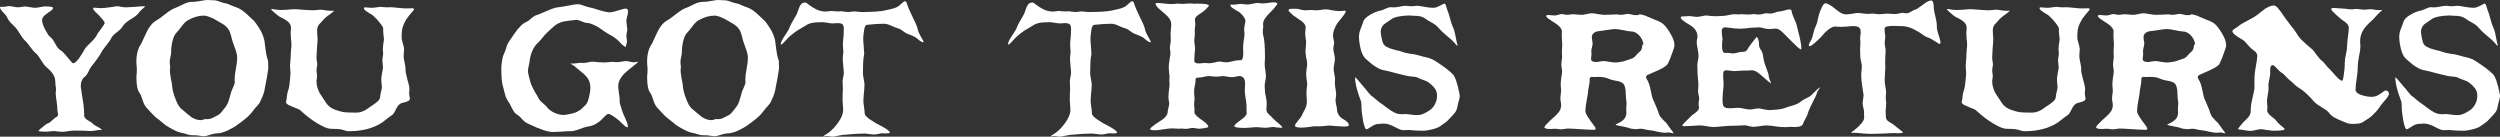<svg width="1189" height="65" viewBox="0 0 1189 65" fill="none" xmlns="http://www.w3.org/2000/svg">
<rect x="0" y="0" width="1189" height="65" fill="#333333" stroke="none"/>
<path d="M0.149 4.086C0.05 3.888 0 3.739 0 3.64C0 3.343 0.198 3.194 0.595 3.194C0.645 3.194 0.744 3.219 0.893 3.269C1.092 3.269 1.24 3.269 1.34 3.269C1.737 3.269 2.258 3.219 2.903 3.12C3.548 2.971 4.044 2.897 4.391 2.897C4.838 2.897 5.532 2.996 6.475 3.194C7.418 3.392 8.137 3.491 8.633 3.491C8.931 3.491 9.502 3.417 10.345 3.269C11.189 3.12 11.735 3.07 11.983 3.12C12.578 3.12 13.372 3.219 14.364 3.417C15.357 3.615 16.101 3.714 16.597 3.714C17.143 3.714 17.937 3.615 18.979 3.417C20.07 3.17 20.914 3.046 21.509 3.046C23.99 3.046 25.23 3.293 25.23 3.789C25.23 4.234 24.784 4.754 23.891 5.349C23.047 5.893 22.179 6.537 21.286 7.28C20.442 7.973 20.02 8.766 20.02 9.657C20.02 10.747 20.517 12.232 21.509 14.114C22.501 15.996 23.27 17.135 23.816 17.531C24.61 18.076 25.429 19.166 26.272 20.8C27.116 22.385 27.959 23.425 28.803 23.92C29.497 24.316 30.291 25.059 31.184 26.149C32.078 27.189 32.847 28.105 33.492 28.897C34.137 29.689 34.558 30.086 34.757 30.086C35.154 30.086 35.6 29.863 36.096 29.417C36.593 28.922 37.089 28.352 37.585 27.709C38.081 27.015 38.528 26.347 38.925 25.703C39.322 25.009 39.694 24.39 40.041 23.846L40.488 23.029C40.934 22.385 41.877 21.394 43.316 20.057C44.755 18.671 45.673 17.531 46.07 16.64C46.268 16.194 46.69 15.55 47.335 14.709C47.98 13.817 48.55 13.025 49.047 12.331C49.543 11.638 49.791 11.168 49.791 10.92C49.791 10.672 49.617 10.326 49.27 9.88C48.972 9.434 48.65 9.038 48.302 8.691C48.005 8.295 47.608 7.85 47.111 7.354C46.615 6.859 46.318 6.562 46.218 6.463C44.928 5.324 44.283 4.507 44.283 4.011C44.283 3.764 44.482 3.64 44.879 3.64C45.127 3.64 45.623 3.69 46.367 3.789C47.111 3.838 47.633 3.863 47.93 3.863C48.972 3.863 50.361 3.739 52.098 3.491C53.884 3.194 55.05 3.021 55.596 2.971C56.092 2.971 56.787 3.07 57.68 3.269C58.623 3.417 59.342 3.491 59.838 3.491C60.583 3.491 61.972 3.417 64.006 3.269C66.04 3.07 67.579 2.971 68.621 2.971C68.869 2.971 68.993 3.021 68.993 3.12C68.993 3.17 68.819 3.343 68.472 3.64C68.174 3.888 67.802 4.21 67.355 4.606C66.909 5.002 66.586 5.324 66.388 5.571C65.792 6.661 64.478 7.8 62.443 8.989C60.409 10.177 59.044 11.366 58.35 12.554C57.953 13.297 57.035 14.213 55.596 15.303C54.157 16.392 53.239 17.383 52.842 18.274C52.445 19.116 51.651 20.255 50.461 21.691C49.27 23.128 48.501 24.242 48.154 25.034C47.012 27.015 45.4 29.269 43.316 31.794C43.018 32.141 42.596 32.909 42.051 34.097C41.505 35.236 40.934 36.029 40.339 36.474C39.049 37.415 38.404 38.975 38.404 41.154C38.453 41.699 38.726 43.531 39.222 46.651C39.768 49.722 40.041 52.52 40.041 55.046C40.091 55.789 40.661 56.507 41.753 57.2C42.894 57.844 43.589 58.289 43.837 58.537C44.135 58.933 44.68 59.354 45.474 59.8C46.268 60.246 46.963 60.642 47.558 60.989C48.154 61.335 48.451 61.583 48.451 61.731C48.451 61.781 48.352 61.806 48.154 61.806H47.558C47.062 61.806 46.293 61.905 45.251 62.103C44.209 62.251 43.415 62.326 42.869 62.326C41.579 62.177 38.925 62.103 34.906 62.103C34.31 62.103 33.442 62.202 32.301 62.4C31.16 62.598 30.267 62.697 29.622 62.697C29.175 62.697 28.505 62.648 27.612 62.549C26.719 62.4 26.074 62.326 25.677 62.326C25.23 62.326 24.66 62.375 23.965 62.474C23.27 62.573 22.725 62.623 22.328 62.623C19.648 62.623 18.309 62.474 18.309 62.177C18.309 62.128 18.607 61.831 19.202 61.286C19.797 60.741 20.467 60.196 21.211 59.651C21.956 59.057 22.452 58.735 22.7 58.686C23.295 58.537 23.99 58.067 24.784 57.274C25.578 56.482 26.223 55.962 26.719 55.714C27.314 55.467 27.612 54.996 27.612 54.303C27.612 54.154 27.538 53.758 27.389 53.114C27.29 52.471 27.24 51.975 27.24 51.629V51.257C27.24 50.465 27.116 49.326 26.868 47.84C26.62 46.305 26.496 45.116 26.496 44.274C26.496 44.076 26.52 43.804 26.57 43.457C26.62 43.111 26.644 42.813 26.644 42.566C26.644 42.12 26.57 41.476 26.421 40.634C26.322 39.743 26.272 39.05 26.272 38.554C26.272 36.425 24.883 34.221 22.105 31.943C21.36 31.349 20.517 30.259 19.574 28.674C18.631 27.09 17.813 26 17.118 25.406C16.374 24.811 15.456 23.771 14.364 22.286C13.322 20.8 12.454 19.76 11.759 19.166C11.114 18.571 10.32 17.507 9.378 15.971C8.485 14.436 7.641 13.297 6.847 12.554L6.177 11.886C4.738 10.549 3.821 9.36 3.424 8.32C3.175 7.726 2.63 7.008 1.786 6.166C0.943 5.324 0.397 4.63 0.149 4.086Z" fill="white"/>
<path d="M127.53 29.863C127.579 30.358 127.604 31.25 127.604 32.537C127.356 34.667 126.736 38.183 125.744 43.086C125.644 43.779 125.322 44.77 124.776 46.057C124.23 47.295 123.933 47.964 123.883 48.063C123.635 48.756 123.064 49.573 122.171 50.514C121.328 51.406 120.807 52.025 120.608 52.371C119.715 53.56 118.847 54.55 118.003 55.343C117.16 56.135 116.167 56.952 115.026 57.794C113.935 58.587 113.19 59.131 112.793 59.429C111.851 60.171 110.362 61.038 108.328 62.029C106.343 62.969 104.557 63.44 102.969 63.44C102.275 63.44 101.257 63.663 99.918 64.109C98.628 64.554 97.685 64.777 97.09 64.777C96.544 64.777 95.824 64.703 94.931 64.554C94.038 64.406 93.344 64.331 92.847 64.331H92.029C91.532 64.331 91.011 64.307 90.466 64.257C89.97 64.158 89.399 64.01 88.754 63.811C88.109 63.564 87.613 63.415 87.265 63.366C86.67 63.267 86.099 63.143 85.554 62.994C85.058 62.796 84.636 62.648 84.288 62.549C83.991 62.45 83.594 62.276 83.098 62.029C82.651 61.781 82.329 61.608 82.13 61.509C81.932 61.41 81.559 61.211 81.014 60.914C80.468 60.568 80.096 60.345 79.897 60.246C79.302 59.949 78.508 59.379 77.516 58.537C76.573 57.695 75.978 57.2 75.729 57.051C75.084 56.606 74.439 56.111 73.794 55.566C73.199 54.971 72.504 54.253 71.71 53.411C70.917 52.52 70.346 51.901 69.999 51.554C69.056 50.613 68.337 49.326 67.84 47.691C67.344 46.057 66.898 44.943 66.501 44.349C65.409 43.16 64.863 40.585 64.863 36.623C65.012 35.286 65.087 33.949 65.087 32.611C65.087 32.215 65.037 31.695 64.938 31.051C64.888 30.358 64.863 29.789 64.863 29.343C64.863 25.728 65.632 22.88 67.171 20.8C67.418 20.305 67.964 19.116 68.808 17.234C69.651 15.303 70.495 13.743 71.338 12.554C72.182 11.316 73.273 10.326 74.613 9.583C75.357 9.187 76.697 8.221 78.632 6.686C80.617 5.101 82.304 4.086 83.693 3.64C84.04 3.541 85.058 3.07 86.744 2.229C88.481 1.337 89.92 0.891 91.061 0.891H91.359C92.55 0.891 93.889 0.743 95.378 0.446C96.866 0.149 97.983 0 98.727 0C98.925 0 99.422 0.025 100.216 0.074C101.009 0.124 101.605 0.149 102.002 0.149C102.647 0.149 103.515 0.371 104.607 0.817C105.748 1.263 106.616 1.51 107.212 1.56C107.906 1.659 108.799 1.981 109.891 2.526C111.032 3.021 111.801 3.318 112.198 3.417C114.034 3.962 116.093 5.373 118.375 7.651L118.748 8.023C119.194 8.37 119.79 8.914 120.534 9.657C121.278 10.4 122.221 11.688 123.362 13.52C124.503 15.352 125.297 17.259 125.744 19.24C126.438 25.183 127.009 28.278 127.455 28.526C127.505 28.922 127.53 29.368 127.53 29.863ZM112.793 27.857V27.411C112.793 26.124 112.372 24.415 111.528 22.286C110.734 20.156 110.263 18.695 110.114 17.903C109.866 16.813 109.593 15.897 109.295 15.154C108.998 14.411 108.601 13.768 108.105 13.223C107.608 12.678 107.212 12.307 106.914 12.109C106.666 11.861 106.145 11.514 105.351 11.069C104.607 10.623 104.11 10.326 103.862 10.177C100.786 8.345 98.479 7.429 96.941 7.429C94.51 7.429 92.004 8.147 89.424 9.583C88.431 10.128 87.414 11.118 86.372 12.554C85.33 13.941 84.611 14.832 84.214 15.229C83.321 16.021 82.626 17.333 82.13 19.166C81.634 20.998 81.386 22.954 81.386 25.034C81.386 25.529 81.262 26.272 81.014 27.263C80.815 28.253 80.716 29.021 80.716 29.566C80.716 29.764 80.741 30.11 80.79 30.606C80.89 31.101 80.939 31.497 80.939 31.794C80.939 31.992 80.914 32.265 80.865 32.611C80.815 32.909 80.79 33.156 80.79 33.354C80.79 34.246 80.939 35.533 81.237 37.217C81.584 38.851 81.783 39.941 81.832 40.486C81.832 40.882 81.956 41.773 82.204 43.16C82.502 44.547 83.073 46.23 83.916 48.211C84.76 50.192 85.752 51.554 86.893 52.297C87.34 52.644 87.985 53.189 88.828 53.931C89.672 54.674 90.342 55.219 90.838 55.566C91.334 55.912 91.979 56.259 92.773 56.606C93.616 56.952 94.485 57.126 95.378 57.126C95.477 57.126 95.576 57.126 95.675 57.126C95.775 57.076 95.874 57.051 95.973 57.051C96.916 56.903 97.387 56.754 97.387 56.606C97.784 56.606 98.206 56.63 98.653 56.68C99.049 56.68 99.471 56.63 99.918 56.531C100.414 56.383 100.811 56.234 101.109 56.086C101.406 55.937 101.828 55.714 102.374 55.417C102.92 55.12 103.317 54.922 103.565 54.823C104.259 54.476 104.979 53.808 105.723 52.817C106.517 51.777 107.013 51.158 107.212 50.96C107.708 50.316 108.105 49.623 108.402 48.88C108.7 48.137 109.023 47.122 109.37 45.834C109.717 44.547 109.94 43.754 110.04 43.457C110.089 43.309 110.362 42.69 110.858 41.6C111.404 40.461 111.677 39.545 111.677 38.851C111.677 38.703 111.652 38.48 111.603 38.183C111.603 37.886 111.603 37.638 111.603 37.44C111.603 36.4 111.801 34.791 112.198 32.611C112.595 30.432 112.793 28.848 112.793 27.857Z" fill="white"/>
<path d="M129.309 4.309H129.607C131.046 4.606 132.385 4.754 133.626 4.754C134.37 4.754 135.437 4.705 136.826 4.606C138.265 4.457 139.357 4.383 140.101 4.383C141.143 4.383 142.656 4.482 144.641 4.68C146.625 4.829 148.04 4.903 148.883 4.903C149.33 4.903 149.9 4.853 150.595 4.754C151.289 4.655 151.885 4.606 152.381 4.606C152.927 4.606 153.721 4.705 154.763 4.903C155.805 5.051 156.598 5.126 157.144 5.126C157.343 5.126 157.591 5.126 157.889 5.126C158.186 5.076 158.385 5.051 158.484 5.051C158.682 5.051 158.782 5.101 158.782 5.2C158.782 5.349 158.459 5.646 157.814 6.091C157.219 6.537 156.524 7.057 155.73 7.651C154.986 8.196 154.49 8.617 154.242 8.914C153.894 9.31 153.448 9.806 152.902 10.4C152.356 10.945 151.959 11.366 151.711 11.663C151.513 11.911 151.314 12.282 151.116 12.777C150.917 13.272 150.818 13.842 150.818 14.486C150.818 14.832 150.843 15.451 150.893 16.343C150.992 17.185 151.041 17.804 151.041 18.2C151.041 19.339 150.942 20.949 150.744 23.029C150.595 25.109 150.52 26.57 150.52 27.411C150.52 27.857 150.57 28.402 150.669 29.046C150.818 29.689 150.893 30.234 150.893 30.68C150.893 31.027 150.818 31.497 150.669 32.091C150.57 32.686 150.52 33.156 150.52 33.503C150.52 33.849 150.57 34.27 150.669 34.766C150.768 35.261 150.818 35.682 150.818 36.029C150.818 36.375 150.768 36.821 150.669 37.366C150.57 37.91 150.52 38.356 150.52 38.703C150.52 39.792 150.694 40.857 151.041 41.897C151.389 42.937 151.736 43.754 152.083 44.349C152.431 44.943 153.001 45.809 153.795 46.949C154.589 48.088 155.135 48.905 155.432 49.4C156.375 50.638 157.715 51.579 159.451 52.223C161.238 52.867 162.825 53.263 164.215 53.411C165.604 53.511 167.39 53.56 169.573 53.56C171.409 53.56 173.295 52.842 175.23 51.406C175.527 51.109 176.172 50.663 177.165 50.069C178.157 49.425 179.001 48.781 179.695 48.137C180.39 47.493 180.762 46.775 180.812 45.983C180.812 45.488 180.936 44.745 181.184 43.754C181.482 42.714 181.63 41.897 181.63 41.303C181.63 41.105 181.581 40.609 181.482 39.817C181.382 38.975 181.333 38.356 181.333 37.96C181.333 37.217 181.457 36.152 181.705 34.766C182.003 33.379 182.151 32.463 182.151 32.017C182.151 31.571 182.102 31.027 182.003 30.383C181.903 29.739 181.854 29.219 181.854 28.823C181.854 28.377 181.903 27.832 182.003 27.189C182.151 26.545 182.226 26 182.226 25.554C182.226 25.257 182.201 24.886 182.151 24.44C182.102 23.945 182.077 23.549 182.077 23.251C182.077 22.756 182.151 21.964 182.3 20.874C182.499 19.735 182.598 18.968 182.598 18.571C182.598 18.076 182.523 17.408 182.375 16.566C182.275 15.724 182.226 15.03 182.226 14.486C182.226 14.436 182.226 14.337 182.226 14.189C182.275 14.04 182.3 13.916 182.3 13.817C182.3 13.223 181.804 12.307 180.812 11.069C179.869 9.781 178.802 8.617 177.611 7.577C177.264 7.23 176.669 6.834 175.825 6.389C175.031 5.893 174.361 5.448 173.816 5.051C173.32 4.606 173.071 4.21 173.071 3.863C173.071 3.615 173.27 3.491 173.667 3.491C173.965 3.491 174.51 3.541 175.304 3.64C176.098 3.69 176.619 3.714 176.867 3.714C177.463 3.714 178.207 3.64 179.1 3.491C180.043 3.343 180.787 3.269 181.333 3.269C181.531 3.269 181.928 3.318 182.523 3.417C183.169 3.467 183.689 3.491 184.086 3.491C184.235 3.491 184.434 3.491 184.682 3.491C184.93 3.442 185.128 3.417 185.277 3.417C186.17 3.417 187.485 3.516 189.222 3.714C191.008 3.912 192.323 4.011 193.166 4.011C194.556 4.011 195.523 3.987 196.069 3.937C196.615 3.937 196.888 4.11 196.888 4.457C196.888 4.606 196.813 4.754 196.664 4.903C196.367 5.25 195.796 5.918 194.953 6.909C194.159 7.899 193.613 8.617 193.315 9.063C193.067 9.509 192.695 10.202 192.199 11.143C191.752 12.084 191.43 13.074 191.231 14.114C191.082 15.154 191.008 16.343 191.008 17.68C191.008 18.423 191.206 19.413 191.603 20.651C192 21.89 192.199 22.855 192.199 23.549C192.199 23.846 192.149 24.366 192.05 25.109C192 25.851 191.976 26.421 191.976 26.817C191.976 27.461 192.124 28.427 192.422 29.714C192.72 31.002 192.869 31.992 192.869 32.686V33.131C192.869 34.122 193.166 35.682 193.762 37.811C194.407 39.891 194.729 41.451 194.729 42.491C194.729 42.69 194.705 42.987 194.655 43.383C194.605 43.779 194.58 44.076 194.58 44.274C194.58 44.621 194.63 45.091 194.729 45.686C194.878 46.28 194.953 46.651 194.953 46.8C194.953 47.097 194.878 47.345 194.729 47.543C194.58 47.741 194.357 47.914 194.059 48.063C193.762 48.211 193.489 48.335 193.241 48.434C192.993 48.484 192.621 48.583 192.124 48.731C191.678 48.831 191.38 48.905 191.231 48.954C190.09 49.251 189.123 50.242 188.329 51.926C187.584 53.609 186.84 54.625 186.096 54.971C185.897 55.071 185.451 55.392 184.756 55.937C184.062 56.482 183.392 57.002 182.747 57.497C182.151 57.992 181.829 58.24 181.779 58.24C177.611 61.013 172.302 62.4 165.852 62.4C165.058 62.4 164.413 62.276 163.917 62.029C162.726 61.533 160.94 61.286 158.558 61.286H158.112C157.119 61.286 156.251 61.162 155.507 60.914C154.763 60.667 153.919 60.295 152.976 59.8C152.034 59.255 151.364 58.884 150.967 58.686C148.486 57.249 145.708 55.12 142.631 52.297C142.334 52.05 141.614 51.728 140.473 51.331C139.332 50.886 138.29 50.44 137.347 49.994C136.454 49.499 136.007 49.004 136.007 48.509C136.007 48.41 136.032 48.31 136.082 48.211C136.231 47.766 136.355 46.949 136.454 45.76C136.603 44.571 136.801 43.655 137.049 43.011C137.297 42.417 137.471 41.674 137.57 40.783C137.719 39.891 137.843 38.802 137.942 37.514C138.042 36.227 138.116 35.36 138.166 34.914C138.166 34.469 138.116 33.8 138.017 32.909C137.967 32.017 137.942 31.398 137.942 31.051C137.942 30.556 137.992 29.937 138.091 29.194C138.191 28.451 138.24 27.857 138.24 27.411V26.743C138.24 26.149 138.29 25.232 138.389 23.994C138.538 22.756 138.612 21.84 138.612 21.246C138.612 20.602 138.538 19.686 138.389 18.497C138.29 17.309 138.24 16.417 138.24 15.823C138.24 14.981 138.29 14.065 138.389 13.074C138.389 11.242 136.702 9.608 133.328 8.171C132.981 8.023 132.162 7.404 130.872 6.314C129.582 5.175 128.937 4.556 128.937 4.457C128.937 4.358 129.061 4.309 129.309 4.309Z" fill="white"/>
<path d="M297.595 22.211L297.67 22.434C297.62 22.434 297.421 22.335 297.074 22.137C296.727 21.89 296.305 21.568 295.809 21.171C295.362 20.726 294.99 20.329 294.692 19.983C293.998 19.24 293.328 18.646 292.683 18.2C292.088 17.705 291.319 17.209 290.376 16.714C289.483 16.219 288.838 15.848 288.441 15.6C288.292 15.501 287.746 15.13 286.803 14.486C285.861 13.792 285.042 13.248 284.347 12.851C283.653 12.406 282.809 11.985 281.817 11.589C280.824 11.143 279.981 10.92 279.286 10.92C278.641 10.92 277.773 10.672 276.681 10.177C275.59 9.682 274.722 9.434 274.077 9.434C271.298 9.731 269.437 9.979 268.495 10.177C267.899 10.227 267.304 10.375 266.708 10.623C266.163 10.821 265.666 11.044 265.22 11.291C264.823 11.489 264.302 11.836 263.657 12.331C263.062 12.827 262.615 13.223 262.317 13.52C262.02 13.768 261.523 14.238 260.829 14.931C260.184 15.575 259.737 15.996 259.489 16.194C259.092 16.59 258.522 17.259 257.777 18.2C257.033 19.141 256.388 19.859 255.842 20.354C253.609 22.335 252.245 25.529 251.749 29.937C251.699 30.234 251.575 30.829 251.377 31.72C251.178 32.611 251.079 33.28 251.079 33.726C251.079 34.221 251.203 34.964 251.451 35.954C251.699 36.895 251.848 37.465 251.898 37.663C252.096 38.703 252.443 39.768 252.94 40.857C253.436 41.947 254.031 43.086 254.726 44.274C255.47 45.463 256.016 46.429 256.363 47.171C256.711 47.716 257.331 48.36 258.224 49.103C259.117 49.846 259.737 50.44 260.084 50.886C260.878 51.975 262.069 52.891 263.657 53.634C265.245 54.328 266.659 54.674 267.899 54.674C268.445 54.674 268.966 54.625 269.462 54.526C270.752 54.278 271.819 54.055 272.662 53.857C273.506 53.609 274.225 53.312 274.821 52.966C275.466 52.569 275.912 52.297 276.16 52.149C276.409 51.95 276.83 51.554 277.426 50.96C278.021 50.366 278.418 49.969 278.617 49.771C279.212 49.177 279.708 48.013 280.105 46.28C280.552 44.547 280.775 43.036 280.775 41.749C280.775 40.114 280.428 38.728 279.733 37.589C279.038 36.45 277.922 35.286 276.384 34.097C274.846 32.859 273.977 32.141 273.779 31.943C273.58 31.695 273.258 31.448 272.811 31.2C272.414 30.903 272.067 30.68 271.769 30.531L271.323 30.309C271.323 30.209 271.496 30.16 271.844 30.16C271.893 30.16 271.968 30.185 272.067 30.234C272.216 30.234 272.34 30.234 272.439 30.234C272.886 30.234 273.506 30.185 274.3 30.086C275.094 29.937 275.739 29.863 276.235 29.863C276.433 29.863 276.657 29.888 276.905 29.937C277.153 29.937 277.351 29.937 277.5 29.937C278.096 29.937 278.815 29.838 279.658 29.64C280.502 29.442 281.172 29.343 281.668 29.343C282.313 29.343 283.231 29.417 284.422 29.566C285.662 29.665 286.63 29.714 287.324 29.714C287.771 29.714 288.441 29.665 289.334 29.566C290.227 29.467 290.922 29.417 291.418 29.417C291.616 29.417 291.889 29.442 292.236 29.491C292.584 29.541 292.881 29.566 293.13 29.566C293.725 29.566 294.494 29.491 295.437 29.343C296.429 29.145 297.173 29.046 297.67 29.046C298.116 29.046 298.761 29.145 299.605 29.343C300.498 29.541 301.143 29.64 301.54 29.64C301.589 29.64 301.788 29.615 302.135 29.566C302.482 29.516 302.78 29.467 303.028 29.417C303.276 29.368 303.425 29.368 303.475 29.417C303.475 29.467 303.351 29.615 303.103 29.863C302.656 30.259 301.713 31.027 300.274 32.166C298.836 33.305 297.769 34.196 297.074 34.84C296.379 35.484 295.685 36.375 294.99 37.514C294.345 38.653 294.023 39.792 294.023 40.931C294.023 41.625 294.122 42.665 294.32 44.051C294.568 45.389 294.692 46.453 294.692 47.246V47.691C294.692 48.236 294.742 48.781 294.841 49.326C294.99 49.821 295.164 50.366 295.362 50.96C295.561 51.554 295.71 52.05 295.809 52.446C295.908 52.941 296.404 54.154 297.297 56.086C298.19 58.017 298.637 59.404 298.637 60.246C298.637 60.444 298.563 60.543 298.414 60.543C298.116 60.543 297.719 60.345 297.223 59.949C296.727 59.552 296.181 59.057 295.586 58.463C294.99 57.819 294.568 57.398 294.32 57.2L294.097 57.051C291.666 55.12 290.078 54.154 289.334 54.154C289.036 54.154 288.565 54.451 287.92 55.046C287.324 55.59 286.679 56.234 285.985 56.977C285.34 57.67 284.397 58.364 283.156 59.057C281.916 59.701 280.601 60.097 279.212 60.246C278.468 60.394 277.227 60.791 275.491 61.434C273.804 62.078 272.464 62.4 271.472 62.4H270.653C269.809 62.4 268.495 62.474 266.708 62.623C264.972 62.722 263.731 62.771 262.987 62.771C260.605 62.771 256.835 61.533 251.674 59.057L250.484 58.463C249.839 58.166 249.119 57.571 248.325 56.68C247.531 55.739 246.886 55.12 246.39 54.823C245.646 54.427 245.026 53.907 244.529 53.263C244.083 52.569 243.612 51.728 243.115 50.737C242.669 49.697 242.222 48.905 241.776 48.36C241.23 47.518 240.808 46.726 240.51 45.983C240.262 45.191 240.014 44.274 239.766 43.234C239.518 42.194 239.32 41.427 239.171 40.931C238.675 39.347 238.427 36.598 238.427 32.686V32.017C238.427 31.522 238.6 30.11 238.948 27.783C239.047 27.189 239.344 26.347 239.841 25.257C240.337 24.168 240.635 23.351 240.734 22.806C241.031 21.419 241.875 19.834 243.264 18.051C243.314 18.002 243.785 17.309 244.678 15.971C245.621 14.585 246.564 13.421 247.507 12.48C248.449 11.489 249.466 10.771 250.558 10.326C251.104 10.078 251.798 9.558 252.642 8.766C253.535 7.973 254.304 7.478 254.949 7.28C255.892 6.983 257.43 6.364 259.564 5.423C261.747 4.432 263.458 3.813 264.699 3.566C265.84 3.467 267.577 3.194 269.909 2.749C272.241 2.253 273.977 2.006 275.118 2.006C275.764 2.055 276.657 2.303 277.798 2.749C278.939 3.145 279.758 3.392 280.254 3.491C280.998 3.59 282.511 4.011 284.794 4.754C287.126 5.497 288.937 5.869 290.227 5.869C290.971 5.819 292.236 5.522 294.023 4.977C295.809 4.383 297.025 4.086 297.67 4.086C298.364 4.086 298.711 4.581 298.711 5.571C298.711 6.166 298.563 6.933 298.265 7.874C298.017 8.815 297.893 9.558 297.893 10.103C297.893 10.45 297.967 11.093 298.116 12.034C298.265 12.975 298.339 13.594 298.339 13.891C298.339 14.337 298.265 14.882 298.116 15.526C297.967 16.169 297.893 16.689 297.893 17.086C297.893 17.383 297.942 17.804 298.042 18.349C298.141 18.893 298.19 19.314 298.19 19.611C298.19 20.057 298.116 20.503 297.967 20.949C297.868 21.345 297.769 21.667 297.67 21.914C297.57 22.112 297.545 22.211 297.595 22.211Z" fill="white"/>
<path d="M370.431 29.863C370.481 30.358 370.506 31.25 370.506 32.537C370.258 34.667 369.637 38.183 368.645 43.086C368.546 43.779 368.223 44.77 367.677 46.057C367.132 47.295 366.834 47.964 366.784 48.063C366.536 48.756 365.966 49.573 365.073 50.514C364.229 51.406 363.708 52.025 363.51 52.371C362.617 53.56 361.748 54.55 360.905 55.343C360.061 56.135 359.069 56.952 357.928 57.794C356.836 58.587 356.092 59.131 355.695 59.429C354.752 60.171 353.264 61.038 351.229 62.029C349.245 62.969 347.458 63.44 345.871 63.44C345.176 63.44 344.159 63.663 342.819 64.109C341.529 64.554 340.586 64.777 339.991 64.777C339.445 64.777 338.726 64.703 337.833 64.554C336.94 64.406 336.245 64.331 335.749 64.331H334.93C334.434 64.331 333.913 64.307 333.367 64.257C332.871 64.158 332.3 64.01 331.655 63.811C331.01 63.564 330.514 63.415 330.167 63.366C329.571 63.267 329.001 63.143 328.455 62.994C327.959 62.796 327.537 62.648 327.19 62.549C326.892 62.45 326.495 62.276 325.999 62.029C325.552 61.781 325.23 61.608 325.031 61.509C324.833 61.41 324.461 61.211 323.915 60.914C323.369 60.568 322.997 60.345 322.799 60.246C322.203 59.949 321.409 59.379 320.417 58.537C319.474 57.695 318.879 57.2 318.631 57.051C317.986 56.606 317.341 56.111 316.696 55.566C316.1 54.971 315.406 54.253 314.612 53.411C313.818 52.52 313.247 51.901 312.9 51.554C311.957 50.613 311.238 49.326 310.742 47.691C310.246 46.057 309.799 44.943 309.402 44.349C308.31 43.16 307.765 40.585 307.765 36.623C307.914 35.286 307.988 33.949 307.988 32.611C307.988 32.215 307.938 31.695 307.839 31.051C307.789 30.358 307.765 29.789 307.765 29.343C307.765 25.728 308.534 22.88 310.072 20.8C310.32 20.305 310.866 19.116 311.709 17.234C312.553 15.303 313.396 13.743 314.24 12.554C315.083 11.316 316.175 10.326 317.514 9.583C318.259 9.187 319.598 8.221 321.533 6.686C323.518 5.101 325.205 4.086 326.594 3.64C326.942 3.541 327.959 3.07 329.646 2.229C331.382 1.337 332.821 0.891 333.963 0.891H334.26C335.451 0.891 336.791 0.743 338.279 0.446C339.768 0.149 340.884 0 341.628 0C341.827 0 342.323 0.025 343.117 0.074C343.911 0.124 344.506 0.149 344.903 0.149C345.548 0.149 346.417 0.371 347.508 0.817C348.649 1.263 349.518 1.51 350.113 1.56C350.808 1.659 351.701 1.981 352.792 2.526C353.934 3.021 354.703 3.318 355.099 3.417C356.935 3.962 358.994 5.373 361.277 7.651L361.649 8.023C362.096 8.37 362.691 8.914 363.435 9.657C364.179 10.4 365.122 11.688 366.263 13.52C367.405 15.352 368.198 17.259 368.645 19.24C369.34 25.183 369.91 28.278 370.357 28.526C370.406 28.922 370.431 29.368 370.431 29.863ZM355.695 27.857V27.411C355.695 26.124 355.273 24.415 354.43 22.286C353.636 20.156 353.164 18.695 353.016 17.903C352.767 16.813 352.495 15.897 352.197 15.154C351.899 14.411 351.502 13.768 351.006 13.223C350.51 12.678 350.113 12.307 349.815 12.109C349.567 11.861 349.046 11.514 348.252 11.069C347.508 10.623 347.012 10.326 346.764 10.177C343.688 8.345 341.38 7.429 339.842 7.429C337.411 7.429 334.905 8.147 332.325 9.583C331.333 10.128 330.316 11.118 329.274 12.554C328.232 13.941 327.512 14.832 327.115 15.229C326.222 16.021 325.528 17.333 325.031 19.166C324.535 20.998 324.287 22.954 324.287 25.034C324.287 25.529 324.163 26.272 323.915 27.263C323.717 28.253 323.617 29.021 323.617 29.566C323.617 29.764 323.642 30.11 323.692 30.606C323.791 31.101 323.841 31.497 323.841 31.794C323.841 31.992 323.816 32.265 323.766 32.611C323.717 32.909 323.692 33.156 323.692 33.354C323.692 34.246 323.841 35.533 324.138 37.217C324.486 38.851 324.684 39.941 324.734 40.486C324.734 40.882 324.858 41.773 325.106 43.16C325.404 44.547 325.974 46.23 326.818 48.211C327.661 50.192 328.654 51.554 329.795 52.297C330.241 52.644 330.886 53.189 331.73 53.931C332.573 54.674 333.243 55.219 333.739 55.566C334.235 55.912 334.88 56.259 335.674 56.606C336.518 56.952 337.386 57.126 338.279 57.126C338.379 57.126 338.478 57.126 338.577 57.126C338.676 57.076 338.775 57.051 338.875 57.051C339.817 56.903 340.289 56.754 340.289 56.606C340.686 56.606 341.107 56.63 341.554 56.68C341.951 56.68 342.373 56.63 342.819 56.531C343.315 56.383 343.712 56.234 344.01 56.086C344.308 55.937 344.73 55.714 345.275 55.417C345.821 55.12 346.218 54.922 346.466 54.823C347.161 54.476 347.88 53.808 348.624 52.817C349.418 51.777 349.915 51.158 350.113 50.96C350.609 50.316 351.006 49.623 351.304 48.88C351.601 48.137 351.924 47.122 352.271 45.834C352.619 44.547 352.842 43.754 352.941 43.457C352.991 43.309 353.264 42.69 353.76 41.6C354.306 40.461 354.579 39.545 354.579 38.851C354.579 38.703 354.554 38.48 354.504 38.183C354.504 37.886 354.504 37.638 354.504 37.44C354.504 36.4 354.703 34.791 355.099 32.611C355.496 30.432 355.695 28.848 355.695 27.857Z" fill="white"/>
<path d="M383.014 1.189C383.362 1.238 383.982 1.634 384.875 2.377C385.818 3.12 386.984 3.838 388.373 4.531C389.762 5.175 391.251 5.497 392.839 5.497C393.186 5.497 393.633 5.448 394.178 5.349C394.724 5.25 395.171 5.2 395.518 5.2C395.865 5.2 396.312 5.25 396.858 5.349C397.403 5.398 397.875 5.423 398.272 5.423C398.47 5.423 398.743 5.423 399.09 5.423C399.438 5.373 399.686 5.349 399.835 5.349C400.331 5.349 400.951 5.423 401.695 5.571C402.489 5.67 403.085 5.72 403.482 5.72C403.878 5.72 404.375 5.67 404.97 5.571C405.565 5.472 406.037 5.423 406.384 5.423C406.731 5.423 407.228 5.472 407.873 5.571C408.567 5.67 409.113 5.72 409.51 5.72C414.819 5.72 418.59 5.472 420.823 4.977C420.972 4.928 421.964 4.705 423.8 4.309C425.636 3.863 426.926 3.318 427.67 2.674C427.819 2.575 428.092 2.328 428.489 1.931C428.935 1.535 429.307 1.213 429.605 0.966C429.952 0.718 430.2 0.594 430.349 0.594C430.746 0.594 431.019 0.817 431.168 1.263C431.664 2.947 432.607 5.2 433.996 8.023C435.435 10.796 436.278 12.827 436.527 14.114C436.675 14.907 437.147 15.996 437.941 17.383C438.784 18.77 439.206 19.611 439.206 19.909C439.206 20.057 439.156 20.131 439.057 20.131C438.511 20.131 437.593 19.562 436.303 18.423C435.609 17.73 434.195 17.011 432.061 16.269L431.689 16.12C431.093 15.922 430.349 15.476 429.456 14.783C428.563 14.089 427.819 13.669 427.223 13.52C426.429 13.322 425.338 12.901 423.949 12.257C422.609 11.613 421.418 11.291 420.376 11.291C418.193 11.291 415.489 11.465 412.264 11.811C412.016 11.861 411.792 12.034 411.594 12.331C411.395 12.579 411.222 13.025 411.073 13.669C410.974 14.263 410.899 14.758 410.85 15.154C410.8 15.501 410.726 16.12 410.626 17.011C410.577 17.853 410.552 18.349 410.552 18.497C410.552 19.339 410.626 20.528 410.775 22.063C410.924 23.598 410.999 24.712 410.999 25.406C410.999 25.802 410.949 26.198 410.85 26.594C410.552 28.13 410.403 30.853 410.403 34.766C410.403 35.41 410.527 36.35 410.775 37.589C411.023 38.777 411.147 39.669 411.147 40.263C411.147 41.204 411.048 42.59 410.85 44.423C410.701 46.206 410.626 47.543 410.626 48.434C410.676 48.831 410.775 49.648 410.924 50.886C411.123 52.124 411.222 53.09 411.222 53.783C411.222 54.328 411.495 54.872 412.04 55.417C412.586 55.962 413.355 56.556 414.348 57.2C415.39 57.794 416.084 58.24 416.432 58.537L417.176 58.909C417.722 59.156 418.292 59.453 418.888 59.8C419.533 60.147 420.178 60.518 420.823 60.914C421.517 61.31 422.088 61.707 422.535 62.103C422.981 62.499 423.204 62.821 423.204 63.069C423.204 63.316 422.659 63.44 421.567 63.44C421.369 63.44 421.071 63.44 420.674 63.44C420.327 63.391 420.078 63.366 419.93 63.366C419.384 63.366 418.689 63.465 417.846 63.663C417.002 63.861 416.332 63.96 415.836 63.96C415.29 63.96 414.497 63.886 413.455 63.737C412.462 63.589 411.743 63.514 411.296 63.514C408.567 63.514 405.565 63.688 402.291 64.034C401.447 64.034 400.331 64.183 398.942 64.48C397.552 64.827 396.535 65 395.89 65C395.543 65 395.096 64.951 394.55 64.851C394.054 64.752 393.632 64.703 393.285 64.703L391.425 64.926C391.425 64.827 392.293 64.232 394.029 63.143C395.667 61.954 397.23 60.295 398.718 58.166C400.256 55.987 401.025 54.006 401.025 52.223C401.025 51.728 400.976 51.034 400.877 50.143C400.777 49.251 400.728 48.533 400.728 47.989C400.728 44.968 400.777 43.011 400.877 42.12C400.877 41.773 400.852 41.204 400.802 40.411C400.753 39.569 400.728 39.05 400.728 38.851C400.728 38.307 400.827 37.589 401.025 36.697C401.224 35.756 401.323 35.038 401.323 34.543C401.323 33.8 401.224 32.661 401.025 31.126C400.877 29.541 400.802 28.476 400.802 27.931C400.802 27.486 400.852 26.916 400.951 26.223C401.05 25.48 401.1 24.886 401.1 24.44C401.1 24.093 401.05 23.499 400.951 22.657C400.901 21.766 400.877 21.097 400.877 20.651C401.174 17.779 401.323 15.526 401.323 13.891C401.323 12.653 401.1 11.861 400.653 11.514C400.207 11.168 399.413 10.994 398.272 10.994C397.974 10.994 397.602 11.019 397.155 11.069C396.709 11.118 396.361 11.143 396.113 11.143C395.518 11.143 394.674 11.044 393.583 10.846C392.491 10.648 391.673 10.549 391.127 10.549C388.894 10.549 387.232 10.672 386.14 10.92C385.049 11.118 383.957 11.589 382.866 12.331C381.774 13.025 380.98 13.495 380.484 13.743C379.988 13.991 379.492 14.288 378.995 14.634C378.499 14.981 377.929 15.402 377.284 15.897C376.688 16.392 376.266 16.739 376.018 16.937C375.671 17.185 375.15 17.68 374.455 18.423C373.81 19.166 373.215 19.809 372.669 20.354C372.123 20.899 371.727 21.171 371.478 21.171C371.379 21.171 371.33 21.097 371.33 20.949C371.33 20.255 371.925 18.992 373.116 17.16C374.356 15.328 375.076 14.164 375.274 13.669C375.671 12.431 376.911 10.078 378.995 6.611C379.144 6.314 379.392 5.621 379.74 4.531C380.087 3.442 380.484 2.625 380.93 2.08C381.427 1.486 382.121 1.189 383.014 1.189Z" fill="white"/>
<path d="M491.092 1.189C491.439 1.238 492.059 1.634 492.952 2.377C493.895 3.12 495.061 3.838 496.45 4.531C497.84 5.175 499.328 5.497 500.916 5.497C501.263 5.497 501.71 5.448 502.256 5.349C502.801 5.25 503.248 5.2 503.595 5.2C503.943 5.2 504.389 5.25 504.935 5.349C505.481 5.398 505.952 5.423 506.349 5.423C506.547 5.423 506.82 5.423 507.168 5.423C507.515 5.373 507.763 5.349 507.912 5.349C508.408 5.349 509.028 5.423 509.773 5.571C510.566 5.67 511.162 5.72 511.559 5.72C511.956 5.72 512.452 5.67 513.047 5.571C513.643 5.472 514.114 5.423 514.461 5.423C514.809 5.423 515.305 5.472 515.95 5.571C516.645 5.67 517.19 5.72 517.587 5.72C522.896 5.72 526.667 5.472 528.9 4.977C529.049 4.928 530.041 4.705 531.877 4.309C533.713 3.863 535.003 3.318 535.747 2.674C535.896 2.575 536.169 2.328 536.566 1.931C537.012 1.535 537.385 1.213 537.682 0.966C538.03 0.718 538.278 0.594 538.427 0.594C538.823 0.594 539.096 0.817 539.245 1.263C539.741 2.947 540.684 5.2 542.073 8.023C543.512 10.796 544.356 12.827 544.604 14.114C544.753 14.907 545.224 15.996 546.018 17.383C546.862 18.77 547.283 19.611 547.283 19.909C547.283 20.057 547.234 20.131 547.134 20.131C546.589 20.131 545.671 19.562 544.381 18.423C543.686 17.73 542.272 17.011 540.138 16.269L539.766 16.12C539.171 15.922 538.427 15.476 537.533 14.783C536.64 14.089 535.896 13.669 535.301 13.52C534.507 13.322 533.415 12.901 532.026 12.257C530.686 11.613 529.495 11.291 528.453 11.291C526.27 11.291 523.566 11.465 520.341 11.811C520.093 11.861 519.87 12.034 519.671 12.331C519.473 12.579 519.299 13.025 519.15 13.669C519.051 14.263 518.977 14.758 518.927 15.154C518.877 15.501 518.803 16.12 518.704 17.011C518.654 17.853 518.629 18.349 518.629 18.497C518.629 19.339 518.704 20.528 518.853 22.063C519.001 23.598 519.076 24.712 519.076 25.406C519.076 25.802 519.026 26.198 518.927 26.594C518.629 28.13 518.48 30.853 518.48 34.766C518.48 35.41 518.604 36.35 518.853 37.589C519.101 38.777 519.225 39.669 519.225 40.263C519.225 41.204 519.125 42.59 518.927 44.423C518.778 46.206 518.704 47.543 518.704 48.434C518.753 48.831 518.853 49.648 519.001 50.886C519.2 52.124 519.299 53.09 519.299 53.783C519.299 54.328 519.572 54.872 520.118 55.417C520.664 55.962 521.433 56.556 522.425 57.2C523.467 57.794 524.162 58.24 524.509 58.537L525.253 58.909C525.799 59.156 526.37 59.453 526.965 59.8C527.61 60.147 528.255 60.518 528.9 60.914C529.595 61.31 530.165 61.707 530.612 62.103C531.058 62.499 531.282 62.821 531.282 63.069C531.282 63.316 530.736 63.44 529.644 63.44C529.446 63.44 529.148 63.44 528.751 63.44C528.404 63.391 528.156 63.366 528.007 63.366C527.461 63.366 526.767 63.465 525.923 63.663C525.08 63.861 524.41 63.96 523.914 63.96C523.368 63.96 522.574 63.886 521.532 63.737C520.539 63.589 519.82 63.514 519.374 63.514C516.645 63.514 513.643 63.688 510.368 64.034C509.525 64.034 508.408 64.183 507.019 64.48C505.63 64.827 504.612 65 503.967 65C503.62 65 503.174 64.951 502.628 64.851C502.132 64.752 501.71 64.703 501.362 64.703L499.502 64.926C499.502 64.827 500.37 64.232 502.107 63.143C503.744 61.954 505.307 60.295 506.796 58.166C508.334 55.987 509.103 54.006 509.103 52.223C509.103 51.728 509.053 51.034 508.954 50.143C508.855 49.251 508.805 48.533 508.805 47.989C508.805 44.968 508.855 43.011 508.954 42.12C508.954 41.773 508.929 41.204 508.879 40.411C508.83 39.569 508.805 39.05 508.805 38.851C508.805 38.307 508.904 37.589 509.103 36.697C509.301 35.756 509.4 35.038 509.4 34.543C509.4 33.8 509.301 32.661 509.103 31.126C508.954 29.541 508.879 28.476 508.879 27.931C508.879 27.486 508.929 26.916 509.028 26.223C509.128 25.48 509.177 24.886 509.177 24.44C509.177 24.093 509.128 23.499 509.028 22.657C508.979 21.766 508.954 21.097 508.954 20.651C509.252 17.779 509.4 15.526 509.4 13.891C509.4 12.653 509.177 11.861 508.731 11.514C508.284 11.168 507.49 10.994 506.349 10.994C506.051 10.994 505.679 11.019 505.233 11.069C504.786 11.118 504.439 11.143 504.191 11.143C503.595 11.143 502.752 11.044 501.66 10.846C500.569 10.648 499.75 10.549 499.204 10.549C496.971 10.549 495.309 10.672 494.218 10.92C493.126 11.118 492.034 11.589 490.943 12.331C489.851 13.025 489.057 13.495 488.561 13.743C488.065 13.991 487.569 14.288 487.073 14.634C486.577 14.981 486.006 15.402 485.361 15.897C484.766 16.392 484.344 16.739 484.096 16.937C483.748 17.185 483.227 17.68 482.533 18.423C481.888 19.166 481.292 19.809 480.747 20.354C480.201 20.899 479.804 21.171 479.556 21.171C479.457 21.171 479.407 21.097 479.407 20.949C479.407 20.255 480.002 18.992 481.193 17.16C482.434 15.328 483.153 14.164 483.351 13.669C483.748 12.431 484.989 10.078 487.073 6.611C487.222 6.314 487.47 5.621 487.817 4.531C488.164 3.442 488.561 2.625 489.008 2.08C489.504 1.486 490.199 1.189 491.092 1.189Z" fill="white"/>
<path d="M550.35 1.411C551.193 1.411 552.359 1.51 553.848 1.709C555.386 1.857 556.527 1.931 557.271 1.931C557.569 1.931 557.991 1.907 558.537 1.857C559.132 1.758 559.603 1.709 559.951 1.709C560.199 1.709 560.546 1.733 560.993 1.783C561.489 1.832 561.886 1.857 562.184 1.857C562.63 1.857 563.201 1.832 563.895 1.783C564.64 1.684 565.235 1.634 565.682 1.634C565.93 1.634 566.351 1.659 566.947 1.709C567.542 1.758 568.014 1.783 568.361 1.783C568.46 1.783 568.584 1.783 568.733 1.783C568.931 1.733 569.055 1.709 569.105 1.709C573.025 1.709 574.985 2.055 574.985 2.749C574.985 2.848 574.365 3.516 573.124 4.754C572.876 5.051 572.008 5.695 570.519 6.686C569.031 7.627 568.286 8.469 568.286 9.211C568.286 9.36 568.311 9.707 568.361 10.251C568.46 10.747 568.51 11.143 568.51 11.44C568.51 11.787 568.46 12.257 568.361 12.851C568.262 13.396 568.212 13.867 568.212 14.263C568.212 14.511 568.212 14.808 568.212 15.154C568.262 15.451 568.286 15.699 568.286 15.897C568.286 16.343 568.237 16.937 568.138 17.68C568.038 18.373 567.989 18.918 567.989 19.314C567.989 19.71 568.038 20.28 568.138 21.023C568.286 21.716 568.361 22.311 568.361 22.806C568.361 23.45 568.286 24.44 568.138 25.777C568.038 27.114 567.989 28.13 567.989 28.823C567.989 29.714 568.634 30.16 569.924 30.16C570.321 30.16 570.817 30.135 571.412 30.086C572.057 29.987 572.578 29.937 572.975 29.937C573.223 29.937 573.546 29.962 573.943 30.011C574.389 30.061 574.712 30.086 574.91 30.086C575.605 30.086 576.523 29.962 577.664 29.714C578.805 29.417 579.599 29.269 580.046 29.269C580.443 29.269 580.964 29.343 581.609 29.491C582.254 29.59 582.75 29.64 583.097 29.64C583.841 29.64 584.809 29.491 586 29.194C587.24 28.848 588.233 28.674 588.977 28.674H589.721C589.969 28.674 590.192 28.625 590.391 28.526C590.589 28.427 590.738 28.278 590.837 28.08C590.937 27.832 591.011 27.634 591.061 27.486C591.16 27.288 591.21 27.015 591.21 26.669C591.259 26.322 591.284 26.074 591.284 25.926C591.284 25.728 591.284 25.455 591.284 25.109C591.284 24.762 591.284 24.564 591.284 24.514C591.284 23.623 591.259 23.004 591.21 22.657C591.21 21.865 591.309 20.775 591.507 19.389C591.755 17.952 591.879 16.863 591.879 16.12C591.879 15.872 591.855 15.55 591.805 15.154C591.755 14.758 591.731 14.436 591.731 14.189C591.731 13.644 591.805 12.926 591.954 12.034C592.152 11.093 592.276 10.45 592.326 10.103C592.326 8.914 591.433 7.528 589.647 5.943C589.349 5.695 588.803 5.373 588.009 4.977C587.215 4.531 586.546 4.11 586 3.714C585.454 3.269 585.181 2.848 585.181 2.451C585.181 2.253 585.33 2.154 585.628 2.154C585.727 2.154 585.876 2.179 586.074 2.229C586.273 2.229 586.422 2.229 586.521 2.229C586.967 2.229 587.563 2.179 588.307 2.08C589.051 1.931 589.647 1.857 590.093 1.857C590.44 1.857 590.937 1.907 591.582 2.006C592.227 2.105 592.748 2.154 593.145 2.154C593.69 2.154 594.534 2.03 595.675 1.783C596.816 1.535 597.685 1.411 598.28 1.411C598.528 1.411 598.875 1.461 599.322 1.56C599.818 1.61 600.215 1.634 600.513 1.634C601.059 1.634 601.902 1.56 603.043 1.411C604.234 1.213 605.078 1.114 605.574 1.114C606.864 1.114 607.509 1.337 607.509 1.783C607.509 1.931 607.385 2.154 607.137 2.451C606.938 2.749 606.641 3.12 606.244 3.566C605.847 4.011 605.574 4.333 605.425 4.531C605.276 4.68 604.73 5.25 603.788 6.24C602.845 7.181 602.101 8.072 601.555 8.914C601.009 9.707 600.736 10.499 600.736 11.291C600.736 11.39 600.736 11.589 600.736 11.886C600.786 12.183 600.81 12.431 600.81 12.629C600.81 12.975 600.761 13.396 600.662 13.891C600.612 14.387 600.587 14.783 600.587 15.08C600.587 15.823 600.662 16.417 600.81 16.863C601.356 18.646 601.629 22.236 601.629 27.634L601.48 30.383C601.48 31.076 601.58 32.091 601.778 33.429C601.977 34.766 602.076 35.682 602.076 36.177C602.076 36.722 601.977 37.489 601.778 38.48C601.58 39.471 601.48 40.238 601.48 40.783C601.48 40.931 601.505 41.402 601.555 42.194C601.604 42.987 601.629 43.556 601.629 43.903C601.679 44.398 601.828 45.191 602.076 46.28C602.324 47.37 602.448 48.236 602.448 48.88C602.448 49.771 602.398 50.811 602.299 52C602.299 52.594 602.448 53.114 602.746 53.56C603.093 54.006 603.539 54.476 604.085 54.971C604.681 55.467 605.078 55.863 605.276 56.16C605.475 56.408 605.971 56.878 606.765 57.571C607.558 58.215 608.278 58.834 608.923 59.429C609.568 60.023 609.89 60.394 609.89 60.543C609.89 60.691 609.717 60.766 609.369 60.766C608.923 60.766 608.228 60.716 607.286 60.617C606.392 60.469 605.847 60.394 605.648 60.394C605.102 60.394 604.408 60.469 603.564 60.617C602.77 60.716 602.125 60.766 601.629 60.766C601.282 60.766 600.587 60.716 599.545 60.617C598.503 60.518 597.833 60.469 597.536 60.469C596.891 60.469 595.948 60.543 594.708 60.691C593.467 60.791 592.624 60.84 592.177 60.84C588.754 60.84 587.042 60.543 587.042 59.949C587.042 59.503 588.009 58.587 589.944 57.2C591.929 55.813 592.921 54.699 592.921 53.857C592.921 53.659 592.897 53.238 592.847 52.594C592.847 51.901 592.847 51.406 592.847 51.109V50.366C592.847 49.524 592.698 48.31 592.4 46.726C592.152 45.091 592.028 43.878 592.028 43.086C592.028 42.789 592.053 42.244 592.103 41.451C592.152 40.609 592.177 40.09 592.177 39.891C592.177 37.415 591.234 36.177 589.349 36.177C589.002 36.177 588.456 36.276 587.712 36.474C586.967 36.623 586.347 36.697 585.851 36.697C585.355 36.697 584.635 36.623 583.693 36.474C582.75 36.276 582.105 36.177 581.758 36.177C581.361 36.177 580.815 36.227 580.12 36.326C579.475 36.425 578.929 36.474 578.483 36.474C578.185 36.474 577.614 36.425 576.771 36.326C575.927 36.227 575.307 36.177 574.91 36.177C574.365 36.177 573.546 36.301 572.454 36.549C571.412 36.796 570.594 36.92 569.998 36.92H569.701C568.956 36.92 568.584 37.267 568.584 37.96V38.703C568.584 39.248 568.46 39.99 568.212 40.931C568.013 41.872 567.914 42.59 567.914 43.086C567.914 43.531 567.939 44.2 567.989 45.091C568.088 45.933 568.138 46.552 568.138 46.949C568.138 47.295 568.088 47.741 567.989 48.286C567.939 48.781 567.914 49.202 567.914 49.549C567.914 49.846 567.939 50.267 567.989 50.811C568.088 51.307 568.138 51.752 568.138 52.149C568.138 52.347 568.113 52.594 568.063 52.891C568.063 53.189 568.063 53.387 568.063 53.486C568.063 54.229 569.155 55.368 571.338 56.903C573.571 58.389 574.687 59.528 574.687 60.32C574.687 60.518 574.116 60.716 572.975 60.914C571.834 61.112 570.916 61.211 570.221 61.211C569.825 61.211 569.353 61.162 568.807 61.063C568.262 60.914 567.79 60.84 567.393 60.84C566.996 60.84 566.426 60.914 565.682 61.063C564.987 61.211 564.416 61.286 563.97 61.286C563.771 61.286 563.449 61.261 563.002 61.211C562.605 61.162 562.283 61.137 562.035 61.137C561.836 61.137 561.588 61.162 561.29 61.211C560.993 61.211 560.794 61.211 560.695 61.211C560.298 61.211 559.703 61.187 558.909 61.137C558.115 61.088 557.594 61.063 557.346 61.063C556.552 61.063 555.212 61.211 553.327 61.509C551.441 61.806 550.127 61.954 549.382 61.954C547.794 61.954 547.001 61.756 547.001 61.36C547.001 61.013 547.869 60.221 549.606 58.983C549.804 58.834 550.3 58.512 551.094 58.017C551.938 57.472 552.607 57.027 553.104 56.68C553.649 56.284 554.146 55.789 554.592 55.194C555.088 54.55 555.336 53.956 555.336 53.411C555.336 52.966 555.46 52.272 555.708 51.331C555.957 50.341 556.081 49.598 556.081 49.103C556.081 48.756 556.006 48.31 555.857 47.766C555.758 47.171 555.708 46.676 555.708 46.28C555.708 45.488 555.783 44.423 555.932 43.086C556.13 41.749 556.229 40.733 556.229 40.04C556.18 39.792 556.155 39.347 556.155 38.703C556.155 38.406 556.155 38.059 556.155 37.663C556.205 37.217 556.229 36.895 556.229 36.697C556.229 36.152 556.155 35.385 556.006 34.394C555.907 33.354 555.857 32.562 555.857 32.017C555.857 31.076 555.981 29.863 556.229 28.377C556.527 26.891 556.676 25.802 556.676 25.109C556.676 24.811 556.626 24.44 556.527 23.994C556.428 23.499 556.378 23.103 556.378 22.806C556.378 22.36 556.453 21.766 556.602 21.023C556.75 20.23 556.825 19.587 556.825 19.091C556.825 18.844 556.8 18.274 556.75 17.383C556.75 16.442 556.75 15.823 556.75 15.526C556.75 15.08 556.8 14.486 556.899 13.743C556.998 12.95 557.048 12.356 557.048 11.96C557.048 10.771 556.8 9.806 556.304 9.063C555.808 8.27 555.014 7.404 553.922 6.463C553.873 6.463 553.6 6.24 553.104 5.794C552.607 5.349 552.21 5.002 551.913 4.754C551.615 4.507 551.243 4.185 550.796 3.789C550.399 3.343 550.102 2.971 549.903 2.674C549.705 2.377 549.606 2.105 549.606 1.857C549.606 1.56 549.854 1.411 550.35 1.411Z" fill="white"/>
<path d="M613.148 5.497C612.949 5.299 612.85 5.101 612.85 4.903C612.85 4.705 612.924 4.556 613.073 4.457C613.222 4.358 613.47 4.284 613.818 4.234C614.165 4.185 614.438 4.16 614.636 4.16C614.835 4.16 615.157 4.16 615.604 4.16C616.1 4.16 616.398 4.16 616.497 4.16C616.993 4.16 617.737 4.309 618.73 4.606C619.772 4.853 620.565 4.952 621.111 4.903C621.409 4.903 621.781 4.878 622.228 4.829C622.724 4.779 623.146 4.754 623.493 4.754C623.84 4.754 624.262 4.779 624.758 4.829C625.254 4.878 625.651 4.903 625.949 4.903C626.544 4.903 627.338 4.829 628.331 4.68C629.323 4.531 630.067 4.457 630.563 4.457C631.208 4.457 632.226 4.606 633.615 4.903C635.054 5.15 636.145 5.274 636.89 5.274C637.237 5.274 637.708 5.25 638.304 5.2C638.899 5.101 639.271 5.051 639.42 5.051C639.817 5.051 640.015 5.2 640.015 5.497C640.015 5.794 639.743 6.314 639.197 7.057C638.701 7.75 638.105 8.518 637.411 9.36C636.716 10.152 636.269 10.697 636.071 10.994C634.682 13.223 633.987 15.13 633.987 16.714C633.987 17.209 634.061 17.853 634.21 18.646C634.409 19.389 634.508 19.958 634.508 20.354C634.508 20.75 634.434 21.246 634.285 21.84C634.185 22.434 634.136 22.905 634.136 23.251C634.136 23.697 634.26 24.465 634.508 25.554C634.756 26.594 634.88 27.387 634.88 27.931C634.88 28.526 634.781 29.343 634.582 30.383C634.384 31.423 634.285 32.215 634.285 32.76C634.285 33.305 634.384 34.097 634.582 35.137C634.831 36.177 634.955 37.019 634.955 37.663C634.955 37.861 634.93 38.183 634.88 38.629C634.88 39.025 634.88 39.371 634.88 39.669C634.88 40.213 634.979 41.105 635.178 42.343C635.376 43.531 635.476 44.423 635.476 45.017C635.476 45.364 635.426 45.809 635.327 46.354C635.227 46.899 635.178 47.32 635.178 47.617C635.178 48.162 635.277 48.905 635.476 49.846C635.724 50.737 635.848 51.406 635.848 51.851C635.848 52.743 636.096 53.634 636.592 54.526C637.138 55.417 637.857 56.111 638.75 56.606C640.586 57.646 641.504 58.562 641.504 59.354C641.504 59.552 641.43 59.726 641.281 59.874C641.132 59.973 640.884 60.048 640.536 60.097C640.239 60.097 639.966 60.122 639.718 60.171C639.47 60.171 639.122 60.171 638.676 60.171C638.279 60.122 638.031 60.097 637.932 60.097C637.286 60.097 636.319 60.048 635.029 59.949C633.739 59.8 632.771 59.726 632.126 59.726C631.581 59.726 630.762 59.8 629.67 59.949C628.579 60.048 627.76 60.097 627.214 60.097C627.115 60.097 626.892 60.097 626.544 60.097C626.247 60.048 626.023 60.023 625.875 60.023C625.13 60.023 624.014 60.147 622.525 60.394C621.086 60.592 619.97 60.691 619.176 60.691C618.978 60.691 618.705 60.691 618.358 60.691C618.01 60.642 617.713 60.617 617.464 60.617C617.216 60.568 616.968 60.518 616.72 60.469C616.472 60.419 616.274 60.345 616.125 60.246C615.976 60.097 615.901 59.924 615.901 59.726C615.901 59.28 616.398 58.488 617.39 57.349C618.382 56.209 619.027 55.293 619.325 54.6C619.524 54.055 619.846 53.387 620.293 52.594C620.739 51.802 621.062 51.084 621.26 50.44C621.459 49.747 621.558 48.905 621.558 47.914C621.558 47.667 621.508 47.048 621.409 46.057C621.359 45.067 621.335 44.349 621.335 43.903C621.335 43.457 621.384 42.813 621.483 41.971C621.632 41.13 621.707 40.486 621.707 40.04C621.707 39.594 621.607 38.802 621.409 37.663C621.26 36.524 621.186 35.707 621.186 35.211C621.186 34.716 621.26 33.899 621.409 32.76C621.607 31.621 621.707 30.829 621.707 30.383C621.707 29.789 621.558 28.848 621.26 27.56C621.012 26.272 620.888 25.183 620.888 24.291C620.888 23.994 620.938 23.351 621.037 22.36C621.136 21.32 621.186 20.676 621.186 20.429C621.186 19.834 621.111 19.042 620.962 18.051C620.814 17.061 620.739 16.318 620.739 15.823C620.888 14.189 620.962 13.272 620.962 13.074C620.962 12.282 620.64 11.564 619.995 10.92C619.399 10.276 618.556 9.632 617.464 8.989C616.373 8.295 615.653 7.8 615.306 7.503C615.008 7.305 614.289 6.636 613.148 5.497Z" fill="white"/>
<path d="M694.183 44.869C694.233 45.017 694.257 45.289 694.257 45.686C694.257 46.23 694.109 46.998 693.811 47.989C693.513 48.929 693.339 49.598 693.29 49.994C693.141 51.133 692.868 52.074 692.471 52.817C692.074 53.511 691.479 54.253 690.685 55.046C689.941 55.789 689.444 56.309 689.196 56.606C688.948 56.903 688.651 57.225 688.303 57.571C687.956 57.869 687.633 58.116 687.336 58.314C687.088 58.512 686.715 58.785 686.219 59.131C685.723 59.478 685.376 59.726 685.177 59.874C684.334 60.518 683.019 61.063 681.233 61.509C679.496 61.954 677.908 62.177 676.47 62.177C674.534 62.177 672.401 62.053 670.069 61.806C669.771 61.806 669.25 61.831 668.506 61.88C667.811 61.88 667.365 61.88 667.166 61.88C666.472 61.88 665.157 61.36 663.222 60.32C661.287 59.28 659.55 58.76 658.012 58.76C657.665 58.76 656.672 58.834 655.035 58.983C654.241 59.082 653.249 59.528 652.058 60.32C650.867 61.112 650.148 61.509 649.9 61.509C649.354 61.509 648.808 60.122 648.262 57.349C647.766 54.575 647.518 52.371 647.518 50.737V50.366C647.518 49.474 647.443 48.756 647.295 48.211C645.409 43.309 644.466 39.545 644.466 36.92L644.69 36.846C645.186 37.291 645.955 38.158 646.997 39.446C648.039 40.733 648.783 41.6 649.23 42.046C649.279 42.095 649.751 42.69 650.644 43.829C651.537 44.968 652.306 45.711 652.951 46.057C653.348 46.354 654.018 46.924 654.961 47.766C655.903 48.558 656.672 49.128 657.268 49.474C657.665 49.722 658.459 50.316 659.649 51.257C660.89 52.198 662.031 52.941 663.073 53.486C664.164 54.031 665.281 54.303 666.422 54.303C666.571 54.303 666.844 54.303 667.241 54.303C667.638 54.253 667.96 54.229 668.208 54.229C668.903 54.229 669.87 54.328 671.111 54.526C672.351 54.674 673.294 54.749 673.939 54.749C674.485 54.749 674.857 54.724 675.055 54.674C675.701 54.575 676.42 54.352 677.214 54.006C678.057 53.609 678.975 53.09 679.968 52.446C680.96 51.752 681.779 50.811 682.424 49.623C683.118 48.385 683.466 47.023 683.466 45.537C683.466 44.151 683.118 43.011 682.424 42.12C681.779 41.179 680.761 40.189 679.372 39.149C678.826 38.752 677.958 38.356 676.767 37.96C675.626 37.564 674.832 37.242 674.386 36.994C673.79 36.648 672.848 36.45 671.557 36.4C670.317 36.301 669.449 36.177 668.953 36.029C667.811 35.781 666.075 35.36 663.743 34.766C661.46 34.122 659.674 33.676 658.384 33.429C657.491 33.33 656.523 33.008 655.482 32.463C654.44 31.869 653.546 31.299 652.802 30.754C652.108 30.209 651.14 29.392 649.9 28.303L649.527 27.931C648.535 27.09 647.741 25.554 647.146 23.326C646.6 21.048 646.327 19.091 646.327 17.457C646.327 16.219 646.625 14.882 647.22 13.446C647.816 12.009 648.163 11.044 648.262 10.549C648.609 9.31 649.676 8.171 651.463 7.131C653.249 6.042 655.01 5.324 656.747 4.977C657.193 4.928 657.913 4.655 658.905 4.16C659.947 3.665 660.815 3.417 661.51 3.417C661.609 3.417 661.833 3.442 662.18 3.491C662.577 3.491 662.874 3.491 663.073 3.491C663.718 3.491 664.636 3.368 665.827 3.12C667.017 2.872 667.985 2.749 668.729 2.749C669.027 2.749 669.424 2.798 669.92 2.897C670.416 2.947 670.838 2.971 671.185 2.971C671.483 2.971 671.905 2.947 672.451 2.897C672.996 2.798 673.443 2.749 673.79 2.749C674.535 2.749 675.8 2.922 677.586 3.269C679.422 3.566 680.786 3.714 681.679 3.714C682.523 3.714 683.565 3.392 684.805 2.749C686.046 2.055 686.765 1.709 686.964 1.709C687.212 1.709 687.41 1.907 687.559 2.303C687.708 2.65 687.857 3.12 688.006 3.714C688.154 4.309 688.303 4.754 688.452 5.051C688.849 5.943 689.271 7.28 689.717 9.063C690.164 10.846 690.61 12.158 691.057 13C691.603 14.189 692.074 15.971 692.471 18.349C692.521 18.695 692.645 19.314 692.843 20.206C693.091 21.048 693.215 21.518 693.215 21.617C693.215 21.716 693.166 21.766 693.067 21.766C693.017 21.766 692.868 21.642 692.62 21.394C691.826 20.305 690.462 18.968 688.527 17.383C686.641 15.798 685.351 14.61 684.656 13.817C683.664 12.53 682.399 11.489 680.861 10.697C679.372 9.905 678.405 9.31 677.958 8.914C677.214 8.37 676.42 7.998 675.576 7.8C674.733 7.602 673.691 7.503 672.451 7.503C671.26 7.453 670.466 7.404 670.069 7.354C666.05 7.503 663.346 8.048 661.957 8.989C661.56 9.286 660.939 9.707 660.096 10.251C659.252 10.796 658.657 11.217 658.31 11.514C658.012 11.762 657.665 12.183 657.268 12.777C656.92 13.371 656.722 14.065 656.672 14.857C656.722 16.392 657.02 18.101 657.565 19.983C657.813 20.973 658.483 21.766 659.575 22.36C660.666 22.905 662.006 23.375 663.594 23.771C665.231 24.118 666.273 24.39 666.72 24.589C667.514 24.935 668.829 25.257 670.664 25.554C672.55 25.802 673.865 26.049 674.609 26.297C675.155 26.495 675.949 26.718 676.991 26.966C678.082 27.164 679.05 27.411 679.893 27.709C680.737 27.956 681.506 28.303 682.2 28.749C682.3 28.798 682.498 28.922 682.796 29.12C683.094 29.318 683.317 29.467 683.466 29.566C686.74 31.695 689.147 33.528 690.685 35.063C691.925 36.004 693.091 39.272 694.183 44.869Z" fill="white"/>
<path d="M784.609 35.211L783.716 35.583C783.17 35.781 782.897 36.152 782.897 36.697C782.897 36.994 782.947 37.217 783.046 37.366C783.989 38.802 784.659 40.634 785.056 42.863C785.453 45.042 785.825 46.503 786.172 47.246L786.619 48.211C787.909 51.133 788.727 53.213 789.075 54.451C789.273 54.947 789.571 55.417 789.968 55.863C790.365 56.309 790.811 56.804 791.307 57.349C791.853 57.844 792.25 58.215 792.498 58.463C792.647 58.711 793.044 59.28 793.689 60.171C794.334 61.013 794.905 61.781 795.401 62.474C795.897 63.118 796.071 63.44 795.922 63.44C795.823 63.44 795.475 63.366 794.88 63.217C794.284 63.069 793.813 62.994 793.466 62.994C793.267 62.994 792.994 63.019 792.647 63.069C792.349 63.118 792.076 63.143 791.828 63.143C791.034 63.143 789.844 62.969 788.256 62.623C786.668 62.227 785.527 62.004 784.832 61.954C784.336 61.954 783.592 61.831 782.6 61.583C781.607 61.335 780.813 61.211 780.218 61.211C779.97 61.211 779.548 61.261 778.953 61.36C778.357 61.41 777.886 61.434 777.539 61.434C776.199 61.335 775.083 61.088 774.19 60.691C773.842 60.592 773.172 60.444 772.18 60.246C771.237 60.048 770.369 59.874 769.575 59.726C768.781 59.528 768.384 59.404 768.384 59.354C768.384 59.255 768.533 59.131 768.831 58.983C770.319 58.339 771.461 57.621 772.254 56.829C773.098 55.987 773.52 54.848 773.52 53.411C773.52 53.263 773.495 53.015 773.445 52.669C773.445 52.272 773.445 51.95 773.445 51.703C773.445 51.356 773.47 50.935 773.52 50.44C773.569 49.895 773.594 49.474 773.594 49.177C773.594 48.682 773.52 48.013 773.371 47.171C773.272 46.33 773.222 45.661 773.222 45.166V44.72C773.222 43.234 773.073 42.071 772.775 41.229C772.527 40.337 772.106 39.718 771.51 39.371C770.915 39.025 770.319 38.777 769.724 38.629C769.129 38.48 768.36 38.331 767.417 38.183C766.474 37.985 765.68 37.737 765.035 37.44C763.745 36.846 762.083 36.549 760.049 36.549C759.8 36.598 759.379 36.623 758.783 36.623C758.585 36.623 758.287 36.623 757.89 36.623C757.543 36.573 757.295 36.549 757.146 36.549C756.402 36.549 756.03 36.945 756.03 37.737V38.406C756.03 39.099 755.906 40.015 755.657 41.154C755.409 42.244 755.285 43.086 755.285 43.68C755.236 44.423 755.012 45.809 754.615 47.84C754.219 49.87 754.02 51.455 754.02 52.594C754.02 53.139 754.119 53.634 754.318 54.08C754.516 54.526 754.789 55.021 755.136 55.566C755.533 56.111 755.806 56.507 755.955 56.754C756.104 57.051 756.625 57.77 757.518 58.909C758.411 60.048 758.858 60.791 758.858 61.137C758.858 61.533 758.635 61.731 758.188 61.731C756.65 61.731 754.467 61.632 751.638 61.434C748.81 61.236 746.801 61.137 745.61 61.137C745.213 61.137 744.692 61.211 744.047 61.36C743.402 61.459 742.856 61.509 742.41 61.509C742.013 61.509 741.517 61.459 740.921 61.36C740.375 61.261 739.929 61.211 739.581 61.211C739.333 61.211 738.986 61.236 738.54 61.286C738.143 61.335 737.845 61.36 737.646 61.36C735.562 61.36 734.521 61.088 734.521 60.543C734.521 60.444 734.57 60.32 734.669 60.171C734.769 59.973 734.917 59.751 735.116 59.503C735.364 59.255 735.587 59.032 735.786 58.834C735.984 58.636 736.208 58.413 736.456 58.166C736.704 57.918 736.877 57.72 736.977 57.571C737.274 57.274 737.994 56.63 739.135 55.64C740.276 54.65 741.12 53.733 741.665 52.891C742.211 52 742.484 50.985 742.484 49.846C742.484 49.499 742.41 49.004 742.261 48.36C742.162 47.716 742.112 47.196 742.112 46.8C742.112 46.503 742.162 45.909 742.261 45.017C742.41 44.126 742.484 43.482 742.484 43.086L742.261 40.337C742.261 39.446 742.36 38.282 742.559 36.846C742.807 35.41 742.931 34.419 742.931 33.874C742.931 33.429 742.856 32.884 742.707 32.24C742.608 31.596 742.559 31.076 742.559 30.68C742.559 30.284 742.608 29.714 742.707 28.971C742.856 28.229 742.931 27.634 742.931 27.189C742.931 26.991 742.906 26.471 742.856 25.629C742.856 24.787 742.856 24.168 742.856 23.771C742.856 22.93 742.906 22.013 743.005 21.023C743.005 20.528 742.955 19.834 742.856 18.943C742.807 18.051 742.782 17.383 742.782 16.937C742.782 16.64 742.782 16.293 742.782 15.897C742.831 15.501 742.856 15.253 742.856 15.154C742.906 13.916 741.988 12.629 740.102 11.291C740.053 11.242 739.532 10.92 738.54 10.326C737.547 9.682 736.753 9.137 736.158 8.691C735.612 8.196 735.339 7.825 735.339 7.577C735.339 7.28 735.761 7.131 736.604 7.131C736.952 7.131 737.448 7.181 738.093 7.28C738.738 7.33 739.185 7.354 739.433 7.354C739.83 7.354 740.375 7.255 741.07 7.057C741.814 6.81 742.41 6.686 742.856 6.686C743.154 6.686 743.551 6.76 744.047 6.909C744.593 7.008 745.039 7.057 745.387 7.057C745.734 7.057 746.181 7.008 746.726 6.909C747.322 6.81 747.793 6.76 748.141 6.76C748.438 6.76 749.083 6.81 750.076 6.909C751.117 7.008 751.812 7.057 752.159 7.057C752.755 7.057 753.574 6.933 754.615 6.686C755.707 6.438 756.526 6.314 757.072 6.314C757.717 6.314 758.635 6.438 759.825 6.686C761.066 6.884 761.934 7.008 762.43 7.057C763.224 7.057 764.34 7.032 765.779 6.983C767.268 6.884 768.285 6.834 768.831 6.834C769.129 6.834 769.501 6.884 769.947 6.983C770.443 7.032 770.791 7.057 770.989 7.057C771.436 7.057 772.006 6.983 772.701 6.834C773.396 6.686 773.917 6.611 774.264 6.611C774.71 6.611 775.281 6.71 775.976 6.909C776.72 7.107 777.315 7.206 777.762 7.206C779.102 7.206 779.771 7.057 779.771 6.76C781.31 7.008 782.6 7.404 783.642 7.949C784.138 8.196 785.254 8.667 786.991 9.36C788.777 10.004 790.067 10.648 790.861 11.291C791.903 12.133 793.069 13.644 794.359 15.823C795.699 18.002 796.368 19.859 796.368 21.394C796.368 21.89 796.269 22.434 796.071 23.029C795.823 23.672 795.525 24.514 795.178 25.554C794.83 26.545 794.508 27.411 794.21 28.154C793.912 28.848 793.565 29.59 793.168 30.383C792.573 31.472 790.092 32.909 785.726 34.691L784.609 35.211ZM781.111 21.171L781.632 21.246C781.483 19.611 780.813 18.151 779.623 16.863C778.481 15.575 777.092 14.931 775.455 14.931C774.71 14.882 773.52 14.684 771.882 14.337C770.295 13.991 769.079 13.817 768.235 13.817C767.342 13.817 766.052 13.966 764.365 14.263C763.869 14.362 763.026 14.486 761.835 14.634C760.694 14.733 759.85 14.857 759.304 15.006C758.808 15.105 758.312 15.402 757.816 15.897C757.32 16.343 757.072 16.962 757.072 17.754C757.072 18.101 757.121 18.571 757.22 19.166C757.369 19.76 757.444 20.255 757.444 20.651C757.444 21.097 757.344 21.691 757.146 22.434C756.948 23.128 756.848 23.722 756.848 24.217C756.848 24.415 756.848 24.688 756.848 25.034C756.898 25.331 756.923 25.604 756.923 25.851C756.923 26.149 756.873 26.545 756.774 27.04C756.724 27.535 756.699 27.857 756.699 28.006C756.699 28.996 757.493 29.491 759.081 29.491C759.528 29.491 760.123 29.417 760.867 29.269C761.661 29.12 762.257 29.046 762.654 29.046C763.299 29.046 764.241 29.169 765.482 29.417C766.722 29.615 767.64 29.714 768.235 29.714C768.93 29.714 769.674 29.64 770.468 29.491C771.262 29.343 771.808 29.244 772.106 29.194C772.453 29.095 773.123 28.872 774.115 28.526C775.157 28.179 775.728 27.981 775.827 27.931C776.521 27.832 777.266 27.312 778.06 26.371C778.903 25.43 779.498 24.836 779.846 24.589C780.59 24.093 781.012 22.954 781.111 21.171Z" fill="white"/>
<path d="M800.169 7.8C800.566 7.8 801.186 7.775 802.03 7.726C802.873 7.676 803.394 7.651 803.593 7.651C804.039 7.651 804.61 7.726 805.305 7.874C805.999 7.973 806.545 8.023 806.942 8.023C807.438 8.023 808.182 7.924 809.175 7.726C810.167 7.528 810.837 7.404 811.184 7.354C811.681 7.354 812.425 7.429 813.417 7.577C814.459 7.676 815.278 7.726 815.873 7.726C816.121 7.726 816.642 7.701 817.436 7.651C818.28 7.602 818.9 7.577 819.297 7.577C819.892 7.577 820.785 7.453 821.976 7.206C823.167 6.909 824.085 6.76 824.73 6.76C824.978 6.81 825.424 6.834 826.07 6.834C826.367 6.834 826.739 6.834 827.186 6.834C827.632 6.785 827.98 6.76 828.228 6.76C828.625 6.76 829.146 6.785 829.791 6.834C830.485 6.884 831.006 6.909 831.354 6.909C831.701 6.909 832.148 6.884 832.693 6.834C833.289 6.735 833.76 6.686 834.107 6.686C834.455 6.686 834.877 6.735 835.373 6.834C835.869 6.884 836.266 6.909 836.564 6.909C837.06 6.909 837.68 6.81 838.424 6.611C839.168 6.413 839.764 6.314 840.21 6.314C840.459 6.314 840.756 6.339 841.104 6.389C841.451 6.438 841.749 6.463 841.997 6.463C842.542 6.463 843.237 6.314 844.081 6.017C844.924 5.67 845.594 5.497 846.09 5.497C846.636 5.448 847.504 5.274 848.695 4.977C849.886 4.63 850.68 4.457 851.077 4.457C851.722 4.457 852.069 4.754 852.119 5.349C852.218 6.24 852.64 7.478 853.384 9.063C854.128 10.598 854.55 11.787 854.649 12.629C854.699 12.975 854.922 13.867 855.319 15.303C855.716 16.689 856.038 18.076 856.286 19.463C856.584 20.8 856.733 22.063 856.733 23.251C856.733 23.4 856.683 23.474 856.584 23.474C856.286 23.474 855.741 23.128 854.947 22.434C854.153 21.691 853.285 20.849 852.342 19.909C851.399 18.918 850.754 18.274 850.407 17.977C850.109 17.73 849.563 17.185 848.769 16.343C848.025 15.501 847.281 14.832 846.537 14.337C845.842 13.842 845.073 13.594 844.229 13.594C843.932 13.594 843.411 13.644 842.666 13.743C841.972 13.792 841.525 13.817 841.327 13.817C840.682 13.817 839.863 13.693 838.871 13.446C837.928 13.149 837.184 13 836.638 13C836.489 13 836.043 13.025 835.298 13.074C834.604 13.124 834.083 13.149 833.735 13.149C833.041 13.149 831.999 13.248 830.609 13.446C829.22 13.594 828.277 13.669 827.781 13.669C826.59 13.669 824.159 13.446 820.488 13C819.396 13 818.85 13.644 818.85 14.931C818.85 15.427 818.9 16.07 818.999 16.863C819.148 17.606 819.222 18.225 819.222 18.72C819.222 18.869 819.173 19.339 819.073 20.131C819.024 20.924 818.999 21.493 818.999 21.84C818.999 24.069 819.47 25.183 820.413 25.183C820.512 25.183 820.636 25.183 820.785 25.183C820.984 25.133 821.157 25.109 821.306 25.109C821.654 25.109 822.15 25.158 822.795 25.257C823.44 25.356 823.911 25.406 824.209 25.406C824.755 25.406 825.449 25.282 826.293 25.034C827.186 24.787 827.93 24.663 828.526 24.663H828.972C829.965 24.663 830.684 24.242 831.13 23.4C831.379 22.905 832.123 21.84 833.363 20.206C834.604 18.522 835.298 17.68 835.447 17.68C835.745 17.68 835.993 18.002 836.191 18.646C836.44 19.29 836.564 19.933 836.564 20.577V20.874C836.564 21.964 836.812 22.831 837.308 23.474C837.655 23.92 837.928 24.415 838.126 24.96C838.325 25.455 838.474 26.149 838.573 27.04C838.722 27.931 838.821 28.476 838.871 28.674C839.02 29.467 839.417 30.705 840.062 32.389C840.756 34.023 841.153 35.36 841.252 36.4C841.252 36.648 841.352 37.044 841.55 37.589C841.798 38.133 841.997 38.629 842.146 39.074C842.294 39.471 842.344 39.669 842.294 39.669C842.245 39.669 842.071 39.545 841.773 39.297C841.476 39.05 841.104 38.752 840.657 38.406C840.26 38.01 839.938 37.737 839.689 37.589C839.392 37.391 838.821 36.895 837.978 36.103C837.134 35.31 836.315 34.667 835.522 34.171C834.728 33.676 833.934 33.429 833.14 33.429C832.942 33.429 832.569 33.453 832.024 33.503C831.527 33.552 831.131 33.577 830.833 33.577C830.734 33.577 830.585 33.577 830.386 33.577C830.188 33.528 830.064 33.503 830.014 33.503C829.468 33.503 828.674 33.552 827.632 33.651C826.591 33.751 825.821 33.8 825.325 33.8C824.928 33.849 824.234 33.8 823.241 33.651C822.299 33.503 821.629 33.429 821.232 33.429C820.488 33.429 820.016 33.602 819.818 33.949C819.619 34.295 819.52 34.889 819.52 35.731C819.52 36.177 819.545 36.821 819.594 37.663C819.694 38.505 819.743 39.124 819.743 39.52C819.743 40.511 819.644 41.848 819.446 43.531C819.297 45.166 819.222 46.354 819.222 47.097C819.222 48.929 819.421 50.118 819.818 50.663C820.264 51.208 821.207 51.48 822.646 51.48C822.993 51.48 823.638 51.455 824.581 51.406C825.573 51.307 826.218 51.257 826.516 51.257C827.36 51.257 828.377 51.406 829.568 51.703C830.808 51.95 831.676 52.074 832.172 52.074C832.619 52.074 833.289 52 834.182 51.851C835.125 51.653 835.819 51.554 836.266 51.554C836.861 51.554 837.73 51.703 838.871 52C840.012 52.248 840.905 52.371 841.55 52.371C842.096 52.322 842.791 52.272 843.634 52.223C844.478 52.173 845.147 52.124 845.643 52.074C846.14 52.025 846.735 51.926 847.43 51.777C848.124 51.629 848.769 51.431 849.365 51.183C849.514 51.084 850.556 50.762 852.491 50.217C854.475 49.623 855.84 48.954 856.584 48.211C857.031 47.815 857.775 47.37 858.817 46.874C859.908 46.379 860.702 45.933 861.198 45.537C861.397 45.339 861.868 44.869 862.613 44.126C863.357 43.383 864.002 42.764 864.548 42.269C865.143 41.773 865.515 41.55 865.664 41.6C865.614 41.65 865.49 41.823 865.292 42.12C865.093 42.417 864.845 42.789 864.548 43.234C864.3 43.68 864.151 44.051 864.101 44.349C863.952 44.992 863.282 46.429 862.092 48.657C860.95 50.836 860.181 52.619 859.784 54.006C859.635 54.6 859.263 55.417 858.668 56.457C858.122 57.448 857.75 58.215 857.552 58.76C857.303 59.849 856.038 60.394 853.756 60.394H853.309C853.21 60.394 852.987 60.394 852.64 60.394C852.342 60.345 852.119 60.32 851.97 60.32C851.573 60.32 851.052 60.345 850.407 60.394C849.811 60.444 849.315 60.469 848.918 60.469C847.727 60.469 846.214 60.345 844.378 60.097C842.542 59.8 841.153 59.651 840.21 59.651C839.317 59.651 838.176 59.775 836.787 60.023C835.398 60.221 834.405 60.32 833.81 60.32C833.314 60.32 832.619 60.196 831.726 59.949C830.833 59.701 830.163 59.577 829.716 59.577C829.071 59.577 828.178 59.627 827.037 59.726C825.896 59.775 825.028 59.8 824.432 59.8C822.844 59.8 821.058 59.899 819.073 60.097C817.138 60.295 815.749 60.394 814.906 60.394C814.112 60.394 813.045 60.27 811.705 60.023C810.366 59.775 809.349 59.651 808.654 59.651C807.661 59.651 806.297 59.726 804.56 59.874C802.824 59.973 801.559 60.023 800.765 60.023C800.318 60.023 800.095 59.899 800.095 59.651C800.095 59.354 801.633 57.745 804.709 54.823C804.957 54.625 805.404 54.303 806.049 53.857C806.694 53.362 807.19 52.916 807.537 52.52C807.885 52.124 808.058 51.678 808.058 51.183C808.058 51.034 808.009 50.762 807.91 50.366C807.86 49.92 807.835 49.573 807.835 49.326C807.835 49.029 807.885 48.632 807.984 48.137C808.083 47.642 808.133 47.221 808.133 46.874C808.133 46.429 808.034 45.834 807.835 45.091C807.686 44.349 807.612 43.73 807.612 43.234C807.612 43.036 807.637 42.541 807.686 41.749C807.736 40.956 807.761 40.362 807.761 39.966C807.414 36.747 807.24 33.775 807.24 31.051C807.24 30.556 807.339 29.813 807.537 28.823C807.736 27.832 807.835 27.09 807.835 26.594C807.835 25.802 807.686 24.663 807.389 23.177C807.091 21.691 806.942 20.651 806.942 20.057C806.942 19.71 806.992 19.265 807.091 18.72C807.24 18.175 807.314 17.754 807.314 17.457C807.314 15.278 806.223 13.495 804.039 12.109L803.221 11.589C802.675 11.242 802.229 10.97 801.881 10.771C801.583 10.524 801.187 10.251 800.69 9.954C800.244 9.608 799.896 9.286 799.648 8.989C799.45 8.691 799.351 8.444 799.351 8.246C799.351 8.048 799.624 7.899 800.169 7.8Z" fill="white"/>
<path d="M921.808 20.577C919.327 18.943 917.64 18.002 916.747 17.754C916.35 17.705 915.506 17.234 914.216 16.343C912.976 15.402 911.463 14.511 909.676 13.669C907.89 12.827 906.104 12.406 904.318 12.406H903.648C903.499 12.406 902.68 12.381 901.192 12.331C899.703 12.282 898.513 12.356 897.619 12.554C896.726 12.752 896.28 13.149 896.28 13.743C896.28 14.139 896.329 14.783 896.429 15.674C896.578 16.516 896.652 17.086 896.652 17.383C896.652 17.779 896.602 18.274 896.503 18.869C896.404 19.463 896.354 19.933 896.354 20.28C896.354 20.726 896.429 21.394 896.578 22.286C896.726 23.128 896.801 23.771 896.801 24.217C896.801 24.91 896.751 25.827 896.652 26.966C896.602 28.055 896.578 28.872 896.578 29.417C896.578 30.705 896.602 31.596 896.652 32.091C896.652 32.785 896.602 33.849 896.503 35.286C896.404 36.672 896.354 37.589 896.354 38.034C896.354 38.777 896.453 39.768 896.652 41.006C896.9 42.244 897.024 43.185 897.024 43.829C897.024 44.126 896.999 44.522 896.95 45.017C896.9 45.512 896.875 45.933 896.875 46.28C896.875 46.627 896.9 47.097 896.95 47.691C897.049 48.286 897.099 48.756 897.099 49.103C897.099 49.549 897.049 50.217 896.95 51.109C896.85 51.95 896.801 52.594 896.801 53.04C896.9 54.031 896.95 54.922 896.95 55.714C896.95 56.259 897.123 56.73 897.471 57.126C897.818 57.522 898.339 57.918 899.034 58.314C899.728 58.711 900.175 58.983 900.373 59.131C900.572 59.33 901.068 59.726 901.862 60.32C902.656 60.914 903.375 61.484 904.02 62.029C904.715 62.524 905.062 62.796 905.062 62.846C905.062 63.192 904.219 63.366 902.532 63.366C902.432 63.366 902.283 63.366 902.085 63.366C901.936 63.316 901.837 63.291 901.787 63.291C900.2 63.291 898.14 63.366 895.61 63.514C893.129 63.613 891.343 63.663 890.251 63.663C888.961 63.663 887.423 63.589 885.637 63.44C883.851 63.242 882.561 63.143 881.767 63.143C881.618 63.143 881.419 63.168 881.171 63.217C880.973 63.217 880.849 63.217 880.799 63.217C880.601 63.217 880.501 63.143 880.501 62.994C880.501 62.945 880.998 62.549 881.99 61.806C883.032 61.013 884.049 60.072 885.042 58.983C886.083 57.844 886.604 56.829 886.604 55.937C886.604 55.69 886.58 55.219 886.53 54.526C886.53 53.832 886.53 53.337 886.53 53.04C886.53 52.594 886.406 51.926 886.158 51.034C885.959 50.143 885.86 49.45 885.86 48.954C885.86 48.608 885.935 48.013 886.083 47.171C886.232 46.28 886.307 45.611 886.307 45.166C886.208 44.522 886.059 43.531 885.86 42.194C885.662 40.808 885.488 39.594 885.339 38.554C885.24 37.465 885.19 36.45 885.19 35.509C885.19 35.261 885.24 34.642 885.339 33.651C885.438 32.661 885.488 31.992 885.488 31.646C885.488 31.051 885.364 30.234 885.116 29.194C884.868 28.154 884.744 27.387 884.744 26.891V26.074C884.744 25.629 884.719 25.109 884.669 24.514C884.669 23.87 884.669 23.351 884.669 22.954C884.669 22.608 884.694 22.162 884.744 21.617C884.793 21.072 884.818 20.627 884.818 20.28C884.818 20.032 884.793 19.71 884.744 19.314C884.694 18.869 884.669 18.547 884.669 18.349C884.669 17.952 884.719 17.457 884.818 16.863C884.917 16.269 884.967 15.823 884.967 15.526C884.967 14.189 884.669 13.347 884.074 13C883.479 12.604 882.585 12.406 881.395 12.406C880.75 12.406 879.782 12.48 878.492 12.629C877.202 12.728 876.234 12.777 875.589 12.777C875.292 12.777 874.771 12.752 874.026 12.703C873.332 12.653 872.885 12.629 872.687 12.629C871.893 12.629 870.901 13.074 869.71 13.966C868.569 14.808 867.626 15.724 866.882 16.714C866.385 17.358 865.343 18.398 863.756 19.834C862.218 21.27 861.151 21.989 860.555 21.989C860.357 21.989 860.258 21.89 860.258 21.691C860.258 21.097 860.58 20.305 861.225 19.314C861.622 18.77 861.945 17.903 862.193 16.714C862.49 15.476 862.689 14.733 862.788 14.486C862.838 14.189 863.111 13.47 863.607 12.331C864.153 11.192 864.426 10.301 864.426 9.657C864.574 8.914 864.798 8.023 865.095 6.983C865.393 5.943 865.84 4.779 866.435 3.491C867.03 2.204 867.626 1.56 868.221 1.56C868.817 1.56 869.859 2.055 871.347 3.046C871.595 3.194 872.166 3.64 873.059 4.383C873.952 5.126 874.796 5.72 875.589 6.166C876.383 6.611 877.152 6.834 877.897 6.834C878.542 6.834 879.534 6.735 880.874 6.537C882.213 6.29 883.231 6.166 883.925 6.166C884.024 6.166 884.669 6.24 885.86 6.389C887.051 6.537 887.994 6.611 888.688 6.611C888.887 6.611 889.185 6.587 889.581 6.537C889.978 6.488 890.301 6.463 890.549 6.463C890.946 6.463 891.467 6.512 892.112 6.611C892.807 6.71 893.377 6.76 893.824 6.76C894.221 6.76 894.866 6.71 895.759 6.611C896.652 6.512 897.297 6.463 897.694 6.463C898.091 6.463 898.711 6.512 899.555 6.611C900.448 6.661 901.068 6.686 901.415 6.686C901.862 6.686 902.457 6.587 903.201 6.389C903.946 6.19 904.541 6.091 904.988 6.091C905.186 6.091 905.434 6.141 905.732 6.24C906.079 6.29 906.352 6.314 906.551 6.314C907.196 6.364 907.965 6.116 908.858 5.571C909.801 4.977 910.495 4.63 910.942 4.531C911.487 4.432 912.654 3.69 914.44 2.303C916.226 0.916 917.566 0.223 918.459 0.223C919.302 0.223 919.724 1.461 919.724 3.937C919.774 4.829 920.022 6.141 920.468 7.874C920.915 9.608 921.138 10.994 921.138 12.034V12.48C921.138 13.569 921.411 14.907 921.957 16.491C922.503 18.076 922.825 19.265 922.924 20.057C922.924 20.602 922.751 20.874 922.403 20.874C922.205 20.874 922.006 20.775 921.808 20.577Z" fill="white"/>
<path d="M926.261 4.309H926.559C927.998 4.606 929.338 4.754 930.578 4.754C931.322 4.754 932.389 4.705 933.778 4.606C935.217 4.457 936.309 4.383 937.053 4.383C938.095 4.383 939.608 4.482 941.593 4.68C943.578 4.829 944.992 4.903 945.835 4.903C946.282 4.903 946.852 4.853 947.547 4.754C948.242 4.655 948.837 4.606 949.333 4.606C949.879 4.606 950.673 4.705 951.715 4.903C952.757 5.051 953.551 5.126 954.096 5.126C954.295 5.126 954.543 5.126 954.841 5.126C955.138 5.076 955.337 5.051 955.436 5.051C955.635 5.051 955.734 5.101 955.734 5.2C955.734 5.349 955.411 5.646 954.766 6.091C954.171 6.537 953.476 7.057 952.682 7.651C951.938 8.196 951.442 8.617 951.194 8.914C950.847 9.31 950.4 9.806 949.854 10.4C949.308 10.945 948.911 11.366 948.663 11.663C948.465 11.911 948.266 12.282 948.068 12.777C947.87 13.272 947.77 13.842 947.77 14.486C947.77 14.832 947.795 15.451 947.845 16.343C947.944 17.185 947.993 17.804 947.993 18.2C947.993 19.339 947.894 20.949 947.696 23.029C947.547 25.109 947.473 26.57 947.473 27.411C947.473 27.857 947.522 28.402 947.621 29.046C947.77 29.689 947.845 30.234 947.845 30.68C947.845 31.027 947.77 31.497 947.621 32.091C947.522 32.686 947.473 33.156 947.473 33.503C947.473 33.849 947.522 34.27 947.621 34.766C947.721 35.261 947.77 35.682 947.77 36.029C947.77 36.375 947.721 36.821 947.621 37.366C947.522 37.91 947.473 38.356 947.473 38.703C947.473 39.792 947.646 40.857 947.993 41.897C948.341 42.937 948.688 43.754 949.035 44.349C949.383 44.943 949.953 45.809 950.747 46.949C951.541 48.088 952.087 48.905 952.385 49.4C953.327 50.638 954.667 51.579 956.404 52.223C958.19 52.867 959.778 53.263 961.167 53.411C962.556 53.511 964.342 53.56 966.526 53.56C968.361 53.56 970.247 52.842 972.182 51.406C972.48 51.109 973.125 50.663 974.117 50.069C975.109 49.425 975.953 48.781 976.647 48.137C977.342 47.493 977.714 46.775 977.764 45.983C977.764 45.488 977.888 44.745 978.136 43.754C978.434 42.714 978.583 41.897 978.583 41.303C978.583 41.105 978.533 40.609 978.434 39.817C978.334 38.975 978.285 38.356 978.285 37.96C978.285 37.217 978.409 36.152 978.657 34.766C978.955 33.379 979.104 32.463 979.104 32.017C979.104 31.571 979.054 31.027 978.955 30.383C978.855 29.739 978.806 29.219 978.806 28.823C978.806 28.377 978.855 27.832 978.955 27.189C979.104 26.545 979.178 26 979.178 25.554C979.178 25.257 979.153 24.886 979.104 24.44C979.054 23.945 979.029 23.549 979.029 23.251C979.029 22.756 979.103 21.964 979.252 20.874C979.451 19.735 979.55 18.968 979.55 18.571C979.55 18.076 979.476 17.408 979.327 16.566C979.228 15.724 979.178 15.03 979.178 14.486C979.178 14.436 979.178 14.337 979.178 14.189C979.228 14.04 979.252 13.916 979.252 13.817C979.252 13.223 978.756 12.307 977.764 11.069C976.821 9.781 975.754 8.617 974.564 7.577C974.216 7.23 973.621 6.834 972.777 6.389C971.983 5.893 971.314 5.448 970.768 5.051C970.272 4.606 970.024 4.21 970.024 3.863C970.024 3.615 970.222 3.491 970.619 3.491C970.917 3.491 971.463 3.541 972.256 3.64C973.05 3.69 973.571 3.714 973.819 3.714C974.415 3.714 975.159 3.64 976.052 3.491C976.995 3.343 977.739 3.269 978.285 3.269C978.483 3.269 978.88 3.318 979.476 3.417C980.121 3.467 980.642 3.491 981.039 3.491C981.187 3.491 981.386 3.491 981.634 3.491C981.882 3.442 982.081 3.417 982.229 3.417C983.122 3.417 984.437 3.516 986.174 3.714C987.96 3.912 989.275 4.011 990.119 4.011C991.508 4.011 992.475 3.987 993.021 3.937C993.567 3.937 993.84 4.11 993.84 4.457C993.84 4.606 993.765 4.754 993.617 4.903C993.319 5.25 992.748 5.918 991.905 6.909C991.111 7.899 990.565 8.617 990.267 9.063C990.019 9.509 989.647 10.202 989.151 11.143C988.704 12.084 988.382 13.074 988.183 14.114C988.035 15.154 987.96 16.343 987.96 17.68C987.96 18.423 988.159 19.413 988.556 20.651C988.952 21.89 989.151 22.855 989.151 23.549C989.151 23.846 989.101 24.366 989.002 25.109C988.953 25.851 988.928 26.421 988.928 26.817C988.928 27.461 989.077 28.427 989.374 29.714C989.672 31.002 989.821 31.992 989.821 32.686V33.131C989.821 34.122 990.119 35.682 990.714 37.811C991.359 39.891 991.682 41.451 991.682 42.491C991.682 42.69 991.657 42.987 991.607 43.383C991.557 43.779 991.533 44.076 991.533 44.274C991.533 44.621 991.582 45.091 991.682 45.686C991.83 46.28 991.905 46.651 991.905 46.8C991.905 47.097 991.83 47.345 991.682 47.543C991.533 47.741 991.309 47.914 991.012 48.063C990.714 48.211 990.441 48.335 990.193 48.434C989.945 48.484 989.573 48.583 989.077 48.731C988.63 48.831 988.332 48.905 988.183 48.954C987.042 49.251 986.075 50.242 985.281 51.926C984.537 53.609 983.792 54.625 983.048 54.971C982.85 55.071 982.403 55.392 981.708 55.937C981.014 56.482 980.344 57.002 979.699 57.497C979.104 57.992 978.781 58.24 978.731 58.24C974.564 61.013 969.255 62.4 962.804 62.4C962.01 62.4 961.365 62.276 960.869 62.029C959.678 61.533 957.892 61.286 955.511 61.286H955.064C954.072 61.286 953.203 61.162 952.459 60.914C951.715 60.667 950.871 60.295 949.929 59.8C948.986 59.255 948.316 58.884 947.919 58.686C945.438 57.249 942.66 55.12 939.583 52.297C939.286 52.05 938.566 51.728 937.425 51.331C936.284 50.886 935.242 50.44 934.299 49.994C933.406 49.499 932.96 49.004 932.96 48.509C932.96 48.41 932.984 48.31 933.034 48.211C933.183 47.766 933.307 46.949 933.406 45.76C933.555 44.571 933.753 43.655 934.001 43.011C934.25 42.417 934.423 41.674 934.522 40.783C934.671 39.891 934.795 38.802 934.895 37.514C934.994 36.227 935.068 35.36 935.118 34.914C935.118 34.469 935.068 33.8 934.969 32.909C934.919 32.017 934.895 31.398 934.895 31.051C934.895 30.556 934.944 29.937 935.043 29.194C935.143 28.451 935.192 27.857 935.192 27.411V26.743C935.192 26.149 935.242 25.232 935.341 23.994C935.49 22.756 935.564 21.84 935.564 21.246C935.564 20.602 935.49 19.686 935.341 18.497C935.242 17.309 935.192 16.417 935.192 15.823C935.192 14.981 935.242 14.065 935.341 13.074C935.341 11.242 933.654 9.608 930.28 8.171C929.933 8.023 929.114 7.404 927.824 6.314C926.534 5.175 925.889 4.556 925.889 4.457C925.889 4.358 926.013 4.309 926.261 4.309Z" fill="white"/>
<path d="M1046.99 35.211L1046.1 35.583C1045.55 35.781 1045.28 36.152 1045.28 36.697C1045.28 36.994 1045.33 37.217 1045.43 37.366C1046.37 38.802 1047.04 40.634 1047.44 42.863C1047.83 45.042 1048.2 46.503 1048.55 47.246L1049 48.211C1050.29 51.133 1051.11 53.213 1051.45 54.451C1051.65 54.947 1051.95 55.417 1052.35 55.863C1052.74 56.309 1053.19 56.804 1053.69 57.349C1054.23 57.844 1054.63 58.215 1054.88 58.463C1055.03 58.711 1055.42 59.28 1056.07 60.171C1056.71 61.013 1057.28 61.781 1057.78 62.474C1058.28 63.118 1058.45 63.44 1058.3 63.44C1058.2 63.44 1057.86 63.366 1057.26 63.217C1056.66 63.069 1056.19 62.994 1055.85 62.994C1055.65 62.994 1055.37 63.019 1055.03 63.069C1054.73 63.118 1054.46 63.143 1054.21 63.143C1053.41 63.143 1052.22 62.969 1050.64 62.623C1049.05 62.227 1047.91 62.004 1047.21 61.954C1046.72 61.954 1045.97 61.831 1044.98 61.583C1043.99 61.335 1043.19 61.211 1042.6 61.211C1042.35 61.211 1041.93 61.261 1041.33 61.36C1040.74 61.41 1040.27 61.434 1039.92 61.434C1038.58 61.335 1037.46 61.088 1036.57 60.691C1036.22 60.592 1035.55 60.444 1034.56 60.246C1033.62 60.048 1032.75 59.874 1031.96 59.726C1031.16 59.528 1030.76 59.404 1030.76 59.354C1030.76 59.255 1030.91 59.131 1031.21 58.983C1032.7 58.339 1033.84 57.621 1034.63 56.829C1035.48 55.987 1035.9 54.848 1035.9 53.411C1035.9 53.263 1035.87 53.015 1035.83 52.669C1035.83 52.272 1035.83 51.95 1035.83 51.703C1035.83 51.356 1035.85 50.935 1035.9 50.44C1035.95 49.895 1035.97 49.474 1035.97 49.177C1035.97 48.682 1035.9 48.013 1035.75 47.171C1035.65 46.33 1035.6 45.661 1035.6 45.166V44.72C1035.6 43.234 1035.45 42.071 1035.16 41.229C1034.91 40.337 1034.49 39.718 1033.89 39.371C1033.29 39.025 1032.7 38.777 1032.1 38.629C1031.51 38.48 1030.74 38.331 1029.8 38.183C1028.85 37.985 1028.06 37.737 1027.42 37.44C1026.13 36.846 1024.46 36.549 1022.43 36.549C1022.18 36.598 1021.76 36.623 1021.16 36.623C1020.96 36.623 1020.67 36.623 1020.27 36.623C1019.92 36.573 1019.67 36.549 1019.53 36.549C1018.78 36.549 1018.41 36.945 1018.41 37.737V38.406C1018.41 39.099 1018.29 40.015 1018.04 41.154C1017.79 42.244 1017.67 43.086 1017.67 43.68C1017.62 44.423 1017.39 45.809 1017 47.84C1016.6 49.87 1016.4 51.455 1016.4 52.594C1016.4 53.139 1016.5 53.634 1016.7 54.08C1016.9 54.526 1017.17 55.021 1017.52 55.566C1017.91 56.111 1018.19 56.507 1018.34 56.754C1018.48 57.051 1019.01 57.77 1019.9 58.909C1020.79 60.048 1021.24 60.791 1021.24 61.137C1021.24 61.533 1021.01 61.731 1020.57 61.731C1019.03 61.731 1016.85 61.632 1014.02 61.434C1011.19 61.236 1009.18 61.137 1007.99 61.137C1007.59 61.137 1007.07 61.211 1006.43 61.36C1005.78 61.459 1005.24 61.509 1004.79 61.509C1004.39 61.509 1003.9 61.459 1003.3 61.36C1002.76 61.261 1002.31 61.211 1001.96 61.211C1001.71 61.211 1001.37 61.236 1000.92 61.286C1000.52 61.335 1000.22 61.36 1000.03 61.36C997.943 61.36 996.901 61.088 996.901 60.543C996.901 60.444 996.95 60.32 997.049 60.171C997.149 59.973 997.298 59.751 997.496 59.503C997.744 59.255 997.967 59.032 998.166 58.834C998.364 58.636 998.588 58.413 998.836 58.166C999.084 57.918 999.257 57.72 999.357 57.571C999.654 57.274 1000.37 56.63 1001.52 55.64C1002.66 54.65 1003.5 53.733 1004.05 52.891C1004.59 52 1004.86 50.985 1004.86 49.846C1004.86 49.499 1004.79 49.004 1004.64 48.36C1004.54 47.716 1004.49 47.196 1004.49 46.8C1004.49 46.503 1004.54 45.909 1004.64 45.017C1004.79 44.126 1004.86 43.482 1004.86 43.086L1004.64 40.337C1004.64 39.446 1004.74 38.282 1004.94 36.846C1005.19 35.41 1005.31 34.419 1005.31 33.874C1005.31 33.429 1005.24 32.884 1005.09 32.24C1004.99 31.596 1004.94 31.076 1004.94 30.68C1004.94 30.284 1004.99 29.714 1005.09 28.971C1005.24 28.229 1005.31 27.634 1005.31 27.189C1005.31 26.991 1005.29 26.471 1005.24 25.629C1005.24 24.787 1005.24 24.168 1005.24 23.771C1005.24 22.93 1005.29 22.013 1005.39 21.023C1005.39 20.528 1005.34 19.834 1005.24 18.943C1005.19 18.051 1005.16 17.383 1005.16 16.937C1005.16 16.64 1005.16 16.293 1005.16 15.897C1005.21 15.501 1005.24 15.253 1005.24 15.154C1005.29 13.916 1004.37 12.629 1002.48 11.291C1002.43 11.242 1001.91 10.92 1000.92 10.326C999.927 9.682 999.133 9.137 998.538 8.691C997.992 8.196 997.719 7.825 997.719 7.577C997.719 7.28 998.141 7.131 998.985 7.131C999.332 7.131 999.828 7.181 1000.47 7.28C1001.12 7.33 1001.56 7.354 1001.81 7.354C1002.21 7.354 1002.76 7.255 1003.45 7.057C1004.19 6.81 1004.79 6.686 1005.24 6.686C1005.53 6.686 1005.93 6.76 1006.43 6.909C1006.97 7.008 1007.42 7.057 1007.77 7.057C1008.11 7.057 1008.56 7.008 1009.11 6.909C1009.7 6.81 1010.17 6.76 1010.52 6.76C1010.82 6.76 1011.46 6.81 1012.46 6.909C1013.5 7.008 1014.19 7.057 1014.54 7.057C1015.13 7.057 1015.95 6.933 1017 6.686C1018.09 6.438 1018.91 6.314 1019.45 6.314C1020.1 6.314 1021.01 6.438 1022.21 6.686C1023.45 6.884 1024.31 7.008 1024.81 7.057C1025.6 7.057 1026.72 7.032 1028.16 6.983C1029.65 6.884 1030.67 6.834 1031.21 6.834C1031.51 6.834 1031.88 6.884 1032.33 6.983C1032.82 7.032 1033.17 7.057 1033.37 7.057C1033.82 7.057 1034.39 6.983 1035.08 6.834C1035.78 6.686 1036.3 6.611 1036.64 6.611C1037.09 6.611 1037.66 6.71 1038.36 6.909C1039.1 7.107 1039.7 7.206 1040.14 7.206C1041.48 7.206 1042.15 7.057 1042.15 6.76C1043.69 7.008 1044.98 7.404 1046.02 7.949C1046.52 8.196 1047.63 8.667 1049.37 9.36C1051.16 10.004 1052.45 10.648 1053.24 11.291C1054.28 12.133 1055.45 13.644 1056.74 15.823C1058.08 18.002 1058.75 19.859 1058.75 21.394C1058.75 21.89 1058.65 22.434 1058.45 23.029C1058.2 23.672 1057.9 24.514 1057.56 25.554C1057.21 26.545 1056.89 27.411 1056.59 28.154C1056.29 28.848 1055.95 29.59 1055.55 30.383C1054.95 31.472 1052.47 32.909 1048.11 34.691L1046.99 35.211ZM1043.49 21.171L1044.01 21.246C1043.86 19.611 1043.19 18.151 1042 16.863C1040.86 15.575 1039.47 14.931 1037.83 14.931C1037.09 14.882 1035.9 14.684 1034.26 14.337C1032.67 13.991 1031.46 13.817 1030.62 13.817C1029.72 13.817 1028.43 13.966 1026.75 14.263C1026.25 14.362 1025.41 14.486 1024.21 14.634C1023.07 14.733 1022.23 14.857 1021.68 15.006C1021.19 15.105 1020.69 15.402 1020.2 15.897C1019.7 16.343 1019.45 16.962 1019.45 17.754C1019.45 18.101 1019.5 18.571 1019.6 19.166C1019.75 19.76 1019.82 20.255 1019.82 20.651C1019.82 21.097 1019.72 21.691 1019.53 22.434C1019.33 23.128 1019.23 23.722 1019.23 24.217C1019.23 24.415 1019.23 24.688 1019.23 25.034C1019.28 25.331 1019.3 25.604 1019.3 25.851C1019.3 26.149 1019.25 26.545 1019.15 27.04C1019.1 27.535 1019.08 27.857 1019.08 28.006C1019.08 28.996 1019.87 29.491 1021.46 29.491C1021.91 29.491 1022.5 29.417 1023.25 29.269C1024.04 29.12 1024.64 29.046 1025.03 29.046C1025.68 29.046 1026.62 29.169 1027.86 29.417C1029.1 29.615 1030.02 29.714 1030.62 29.714C1031.31 29.714 1032.05 29.64 1032.85 29.491C1033.64 29.343 1034.19 29.244 1034.49 29.194C1034.83 29.095 1035.5 28.872 1036.5 28.526C1037.54 28.179 1038.11 27.981 1038.21 27.931C1038.9 27.832 1039.65 27.312 1040.44 26.371C1041.28 25.43 1041.88 24.836 1042.23 24.589C1042.97 24.093 1043.39 22.954 1043.49 21.171Z" fill="white"/>
<path d="M1132.44 5.349C1131.74 5.844 1130.97 6.587 1130.13 7.577C1129.33 8.518 1128.76 9.137 1128.42 9.434C1126.23 11.316 1124.69 13.025 1123.8 14.56C1122.91 16.095 1122.46 17.829 1122.46 19.76C1122.46 20.057 1122.49 20.429 1122.54 20.874C1122.59 21.32 1122.61 21.691 1122.61 21.989C1122.61 23.128 1122.39 24.737 1121.94 26.817C1121.54 28.897 1121.35 30.482 1121.35 31.571V32.314C1121.35 33.404 1121.17 35.112 1120.82 37.44C1120.48 39.718 1120.3 41.427 1120.3 42.566C1120.3 43.705 1121.2 44.571 1122.98 45.166C1124.77 45.76 1126.46 46.057 1128.04 46.057C1129.43 46.057 1130.8 45.562 1132.14 44.571C1133.53 43.531 1134.37 43.011 1134.67 43.011C1135.06 43.011 1135.41 43.16 1135.71 43.457C1136.01 43.705 1136.16 44.051 1136.16 44.497C1136.21 45.191 1135.59 46.255 1134.3 47.691C1133.06 49.128 1132.34 50.019 1132.14 50.366C1131.89 50.762 1131.59 51.183 1131.24 51.629C1130.95 52.074 1130.67 52.421 1130.43 52.669C1130.18 52.916 1129.81 53.312 1129.31 53.857C1128.81 54.352 1128.49 54.674 1128.34 54.823C1127.85 55.368 1127.08 55.962 1126.03 56.606C1125.04 57.2 1124.35 57.646 1123.95 57.943C1123.21 58.587 1121.64 58.909 1119.26 58.909H1118.52C1117.67 58.909 1116.93 58.785 1116.28 58.537C1116.04 58.438 1115.76 58.339 1115.47 58.24C1112.99 57.249 1111.22 56.457 1110.18 55.863C1109.14 55.269 1108.2 54.402 1107.35 53.263C1106.66 52.569 1105.54 51.777 1104 50.886C1102.52 49.994 1101.47 49.251 1100.88 48.657C1098 45.289 1095.4 42.937 1093.06 41.6C1092.52 41.303 1091.82 40.733 1090.98 39.891C1090.14 39.05 1089.49 38.48 1089.04 38.183C1088.7 37.935 1088.1 37.366 1087.26 36.474C1086.46 35.533 1085.77 34.914 1085.17 34.617C1084.63 34.32 1083.88 33.651 1082.94 32.611C1082 31.522 1081.3 30.977 1080.86 30.977C1080.06 30.977 1079.67 31.844 1079.67 33.577C1079.67 33.676 1079.67 33.849 1079.67 34.097C1079.72 34.345 1079.74 34.518 1079.74 34.617C1079.74 35.36 1079.59 36.375 1079.3 37.663C1079 38.901 1078.85 39.842 1078.85 40.486C1078.85 41.13 1078.87 41.575 1078.92 41.823C1078.92 42.665 1078.8 43.779 1078.55 45.166C1078.3 46.503 1078.18 47.493 1078.18 48.137C1078.18 48.484 1078.2 48.929 1078.25 49.474C1078.35 49.969 1078.4 50.391 1078.4 50.737C1078.4 50.985 1078.38 51.307 1078.33 51.703C1078.28 52.05 1078.25 52.297 1078.25 52.446C1078.25 53.337 1078.92 54.303 1080.26 55.343C1081.65 56.383 1082.47 57.126 1082.72 57.571C1082.97 57.968 1083.41 58.463 1084.06 59.057C1084.75 59.602 1085.35 60.097 1085.84 60.543C1086.34 60.939 1086.59 61.236 1086.59 61.434C1086.59 61.929 1084.7 62.177 1080.93 62.177C1080.34 62.128 1079.34 62.004 1077.96 61.806C1076.62 61.558 1075.7 61.434 1075.2 61.434C1074.66 61.434 1073.84 61.583 1072.75 61.88C1071.7 62.128 1070.89 62.251 1070.29 62.251C1069.69 62.251 1068.8 62.152 1067.61 61.954C1066.42 61.707 1065.55 61.583 1065.01 61.583C1064.66 61.583 1064.48 61.484 1064.48 61.286C1064.48 61.187 1064.58 61.013 1064.78 60.766C1064.98 60.518 1065.23 60.196 1065.53 59.8C1065.87 59.404 1066.12 59.107 1066.27 58.909C1066.67 58.364 1067.26 57.745 1068.06 57.051C1068.85 56.309 1069.45 55.615 1069.84 54.971C1070.24 54.328 1070.44 53.56 1070.44 52.669C1070.44 50.886 1070.74 48.806 1071.33 46.429C1071.93 44.051 1072.22 42.392 1072.22 41.451V36.92C1072.22 35.682 1072.45 33.874 1072.89 31.497C1073.34 29.12 1073.56 27.436 1073.56 26.446C1073.56 26.049 1073.44 25.678 1073.19 25.331C1072.99 24.935 1072.75 24.638 1072.45 24.44C1072.2 24.192 1071.85 23.92 1071.41 23.623C1070.96 23.276 1070.64 23.004 1070.44 22.806C1070.09 22.509 1069.5 21.865 1068.65 20.874C1067.86 19.884 1067.14 19.215 1066.49 18.869C1063.32 17.086 1061.73 15.749 1061.73 14.857C1061.73 14.61 1061.88 14.362 1062.18 14.114C1062.52 13.817 1062.95 13.52 1063.44 13.223C1063.99 12.926 1064.36 12.678 1064.56 12.48C1065.4 11.737 1066.92 10.821 1069.1 9.731C1071.28 8.592 1072.84 7.651 1073.79 6.909C1073.84 6.859 1074.26 6.512 1075.05 5.869C1075.85 5.225 1076.49 4.73 1076.99 4.383C1077.53 3.987 1078.23 3.59 1079.07 3.194C1079.96 2.798 1080.76 2.6 1081.45 2.6C1081.8 2.6 1082.15 2.749 1082.5 3.046C1082.89 3.293 1083.29 3.69 1083.69 4.234C1084.13 4.73 1084.51 5.2 1084.8 5.646C1085.15 6.091 1085.57 6.71 1086.07 7.503C1086.56 8.246 1086.94 8.766 1087.18 9.063C1087.63 9.657 1088.4 10.672 1089.49 12.109C1090.63 13.495 1091.45 14.585 1091.95 15.377C1092.59 16.516 1093.29 17.507 1094.03 18.349C1094.83 19.191 1095.79 20.107 1096.93 21.097C1098.12 22.088 1098.87 22.731 1099.17 23.029C1099.91 23.573 1100.78 24.589 1101.77 26.074C1102.81 27.511 1103.68 28.476 1104.38 28.971C1104.87 29.368 1105.47 30.011 1106.16 30.903C1106.86 31.794 1107.45 32.438 1107.95 32.834C1108.15 32.983 1108.67 33.552 1109.51 34.543C1110.36 35.533 1111.17 36.425 1111.97 37.217C1112.81 38.01 1113.46 38.406 1113.9 38.406C1114.2 38.406 1114.47 37.415 1114.72 35.434C1115.02 33.453 1115.17 31.819 1115.17 30.531V29.863C1115.17 28.872 1115.34 27.56 1115.69 25.926C1116.09 24.242 1116.28 22.979 1116.28 22.137V21.84C1116.28 20.998 1116.41 19.587 1116.66 17.606C1116.95 15.625 1117.1 14.189 1117.1 13.297C1117.1 12.109 1116.24 10.97 1114.5 9.88C1113.95 9.533 1112.84 8.617 1111.15 7.131C1109.51 5.646 1108.69 4.705 1108.69 4.309C1108.69 3.962 1109.21 3.789 1110.26 3.789C1110.65 3.789 1111.3 3.838 1112.19 3.937C1113.08 4.036 1113.78 4.086 1114.28 4.086H1114.65C1115.09 4.086 1115.66 4.16 1116.36 4.309C1117.1 4.408 1117.67 4.457 1118.07 4.457C1118.42 4.457 1118.84 4.432 1119.34 4.383C1119.88 4.284 1120.3 4.234 1120.6 4.234C1121.05 4.234 1121.69 4.309 1122.54 4.457C1123.38 4.556 1124.03 4.606 1124.47 4.606C1126.26 4.457 1127.25 4.383 1127.45 4.383C1127.94 4.383 1128.59 4.457 1129.38 4.606C1130.23 4.754 1130.95 4.829 1131.54 4.829C1131.69 4.829 1131.89 4.829 1132.14 4.829C1132.39 4.779 1132.53 4.754 1132.58 4.754C1132.78 4.754 1132.88 4.779 1132.88 4.829C1132.88 4.977 1132.73 5.15 1132.44 5.349Z" fill="white"/>
<path d="M1188.93 44.869C1188.98 45.017 1189 45.289 1189 45.686C1189 46.23 1188.85 46.998 1188.55 47.989C1188.26 48.929 1188.08 49.598 1188.03 49.994C1187.88 51.133 1187.61 52.074 1187.21 52.817C1186.82 53.511 1186.22 54.253 1185.43 55.046C1184.68 55.789 1184.19 56.309 1183.94 56.606C1183.69 56.903 1183.39 57.225 1183.05 57.571C1182.7 57.869 1182.38 58.116 1182.08 58.314C1181.83 58.512 1181.46 58.785 1180.96 59.131C1180.47 59.478 1180.12 59.726 1179.92 59.874C1179.08 60.518 1177.76 61.063 1175.98 61.509C1174.24 61.954 1172.65 62.177 1171.21 62.177C1169.28 62.177 1167.14 62.053 1164.81 61.806C1164.51 61.806 1163.99 61.831 1163.25 61.88C1162.55 61.88 1162.11 61.88 1161.91 61.88C1161.21 61.88 1159.9 61.36 1157.96 60.32C1156.03 59.28 1154.29 58.76 1152.75 58.76C1152.41 58.76 1151.41 58.834 1149.78 58.983C1148.98 59.082 1147.99 59.528 1146.8 60.32C1145.61 61.112 1144.89 61.509 1144.64 61.509C1144.1 61.509 1143.55 60.122 1143 57.349C1142.51 54.575 1142.26 52.371 1142.26 50.737V50.366C1142.26 49.474 1142.19 48.756 1142.04 48.211C1140.15 43.309 1139.21 39.545 1139.21 36.92L1139.43 36.846C1139.93 37.291 1140.7 38.158 1141.74 39.446C1142.78 40.733 1143.53 41.6 1143.97 42.046C1144.02 42.095 1144.49 42.69 1145.39 43.829C1146.28 44.968 1147.05 45.711 1147.69 46.057C1148.09 46.354 1148.76 46.924 1149.7 47.766C1150.65 48.558 1151.41 49.128 1152.01 49.474C1152.41 49.722 1153.2 50.316 1154.39 51.257C1155.63 52.198 1156.77 52.941 1157.82 53.486C1158.91 54.031 1160.02 54.303 1161.16 54.303C1161.31 54.303 1161.59 54.303 1161.98 54.303C1162.38 54.253 1162.7 54.229 1162.95 54.229C1163.65 54.229 1164.61 54.328 1165.85 54.526C1167.09 54.674 1168.04 54.749 1168.68 54.749C1169.23 54.749 1169.6 54.724 1169.8 54.674C1170.44 54.575 1171.16 54.352 1171.96 54.006C1172.8 53.609 1173.72 53.09 1174.71 52.446C1175.7 51.752 1176.52 50.811 1177.17 49.623C1177.86 48.385 1178.21 47.023 1178.21 45.537C1178.21 44.151 1177.86 43.011 1177.17 42.12C1176.52 41.179 1175.5 40.189 1174.11 39.149C1173.57 38.752 1172.7 38.356 1171.51 37.96C1170.37 37.564 1169.57 37.242 1169.13 36.994C1168.53 36.648 1167.59 36.45 1166.3 36.4C1165.06 36.301 1164.19 36.177 1163.7 36.029C1162.55 35.781 1160.82 35.36 1158.49 34.766C1156.2 34.122 1154.42 33.676 1153.13 33.429C1152.23 33.33 1151.27 33.008 1150.22 32.463C1149.18 31.869 1148.29 31.299 1147.54 30.754C1146.85 30.209 1145.88 29.392 1144.64 28.303L1144.27 27.931C1143.28 27.09 1142.48 25.554 1141.89 23.326C1141.34 21.048 1141.07 19.091 1141.07 17.457C1141.07 16.219 1141.37 14.882 1141.96 13.446C1142.56 12.009 1142.91 11.044 1143 10.549C1143.35 9.31 1144.42 8.171 1146.21 7.131C1147.99 6.042 1149.75 5.324 1151.49 4.977C1151.94 4.928 1152.66 4.655 1153.65 4.16C1154.69 3.665 1155.56 3.417 1156.25 3.417C1156.35 3.417 1156.58 3.442 1156.92 3.491C1157.32 3.491 1157.62 3.491 1157.82 3.491C1158.46 3.491 1159.38 3.368 1160.57 3.12C1161.76 2.872 1162.73 2.749 1163.47 2.749C1163.77 2.749 1164.17 2.798 1164.66 2.897C1165.16 2.947 1165.58 2.971 1165.93 2.971C1166.23 2.971 1166.65 2.947 1167.19 2.897C1167.74 2.798 1168.19 2.749 1168.53 2.749C1169.28 2.749 1170.54 2.922 1172.33 3.269C1174.16 3.566 1175.53 3.714 1176.42 3.714C1177.27 3.714 1178.31 3.392 1179.55 2.749C1180.79 2.055 1181.51 1.709 1181.71 1.709C1181.95 1.709 1182.15 1.907 1182.3 2.303C1182.45 2.65 1182.6 3.12 1182.75 3.714C1182.9 4.309 1183.05 4.754 1183.19 5.051C1183.59 5.943 1184.01 7.28 1184.46 9.063C1184.91 10.846 1185.35 12.158 1185.8 13C1186.35 14.189 1186.82 15.971 1187.21 18.349C1187.26 18.695 1187.39 19.314 1187.59 20.206C1187.83 21.048 1187.96 21.518 1187.96 21.617C1187.96 21.716 1187.91 21.766 1187.81 21.766C1187.76 21.766 1187.61 21.642 1187.36 21.394C1186.57 20.305 1185.2 18.968 1183.27 17.383C1181.38 15.798 1180.09 14.61 1179.4 13.817C1178.41 12.53 1177.14 11.489 1175.6 10.697C1174.11 9.905 1173.15 9.31 1172.7 8.914C1171.96 8.37 1171.16 7.998 1170.32 7.8C1169.48 7.602 1168.43 7.503 1167.19 7.503C1166 7.453 1165.21 7.404 1164.81 7.354C1160.79 7.503 1158.09 8.048 1156.7 8.989C1156.3 9.286 1155.68 9.707 1154.84 10.251C1153.99 10.796 1153.4 11.217 1153.05 11.514C1152.75 11.762 1152.41 12.183 1152.01 12.777C1151.66 13.371 1151.46 14.065 1151.42 14.857C1151.46 16.392 1151.76 18.101 1152.31 19.983C1152.56 20.973 1153.23 21.766 1154.32 22.36C1155.41 22.905 1156.75 23.375 1158.34 23.771C1159.97 24.118 1161.02 24.39 1161.46 24.589C1162.26 24.935 1163.57 25.257 1165.41 25.554C1167.29 25.802 1168.61 26.049 1169.35 26.297C1169.9 26.495 1170.69 26.718 1171.73 26.966C1172.82 27.164 1173.79 27.411 1174.64 27.709C1175.48 27.956 1176.25 28.303 1176.94 28.749C1177.04 28.798 1177.24 28.922 1177.54 29.12C1177.84 29.318 1178.06 29.467 1178.21 29.566C1181.48 31.695 1183.89 33.528 1185.43 35.063C1186.67 36.004 1187.83 39.272 1188.93 44.869Z" fill="white"/>
</svg>

